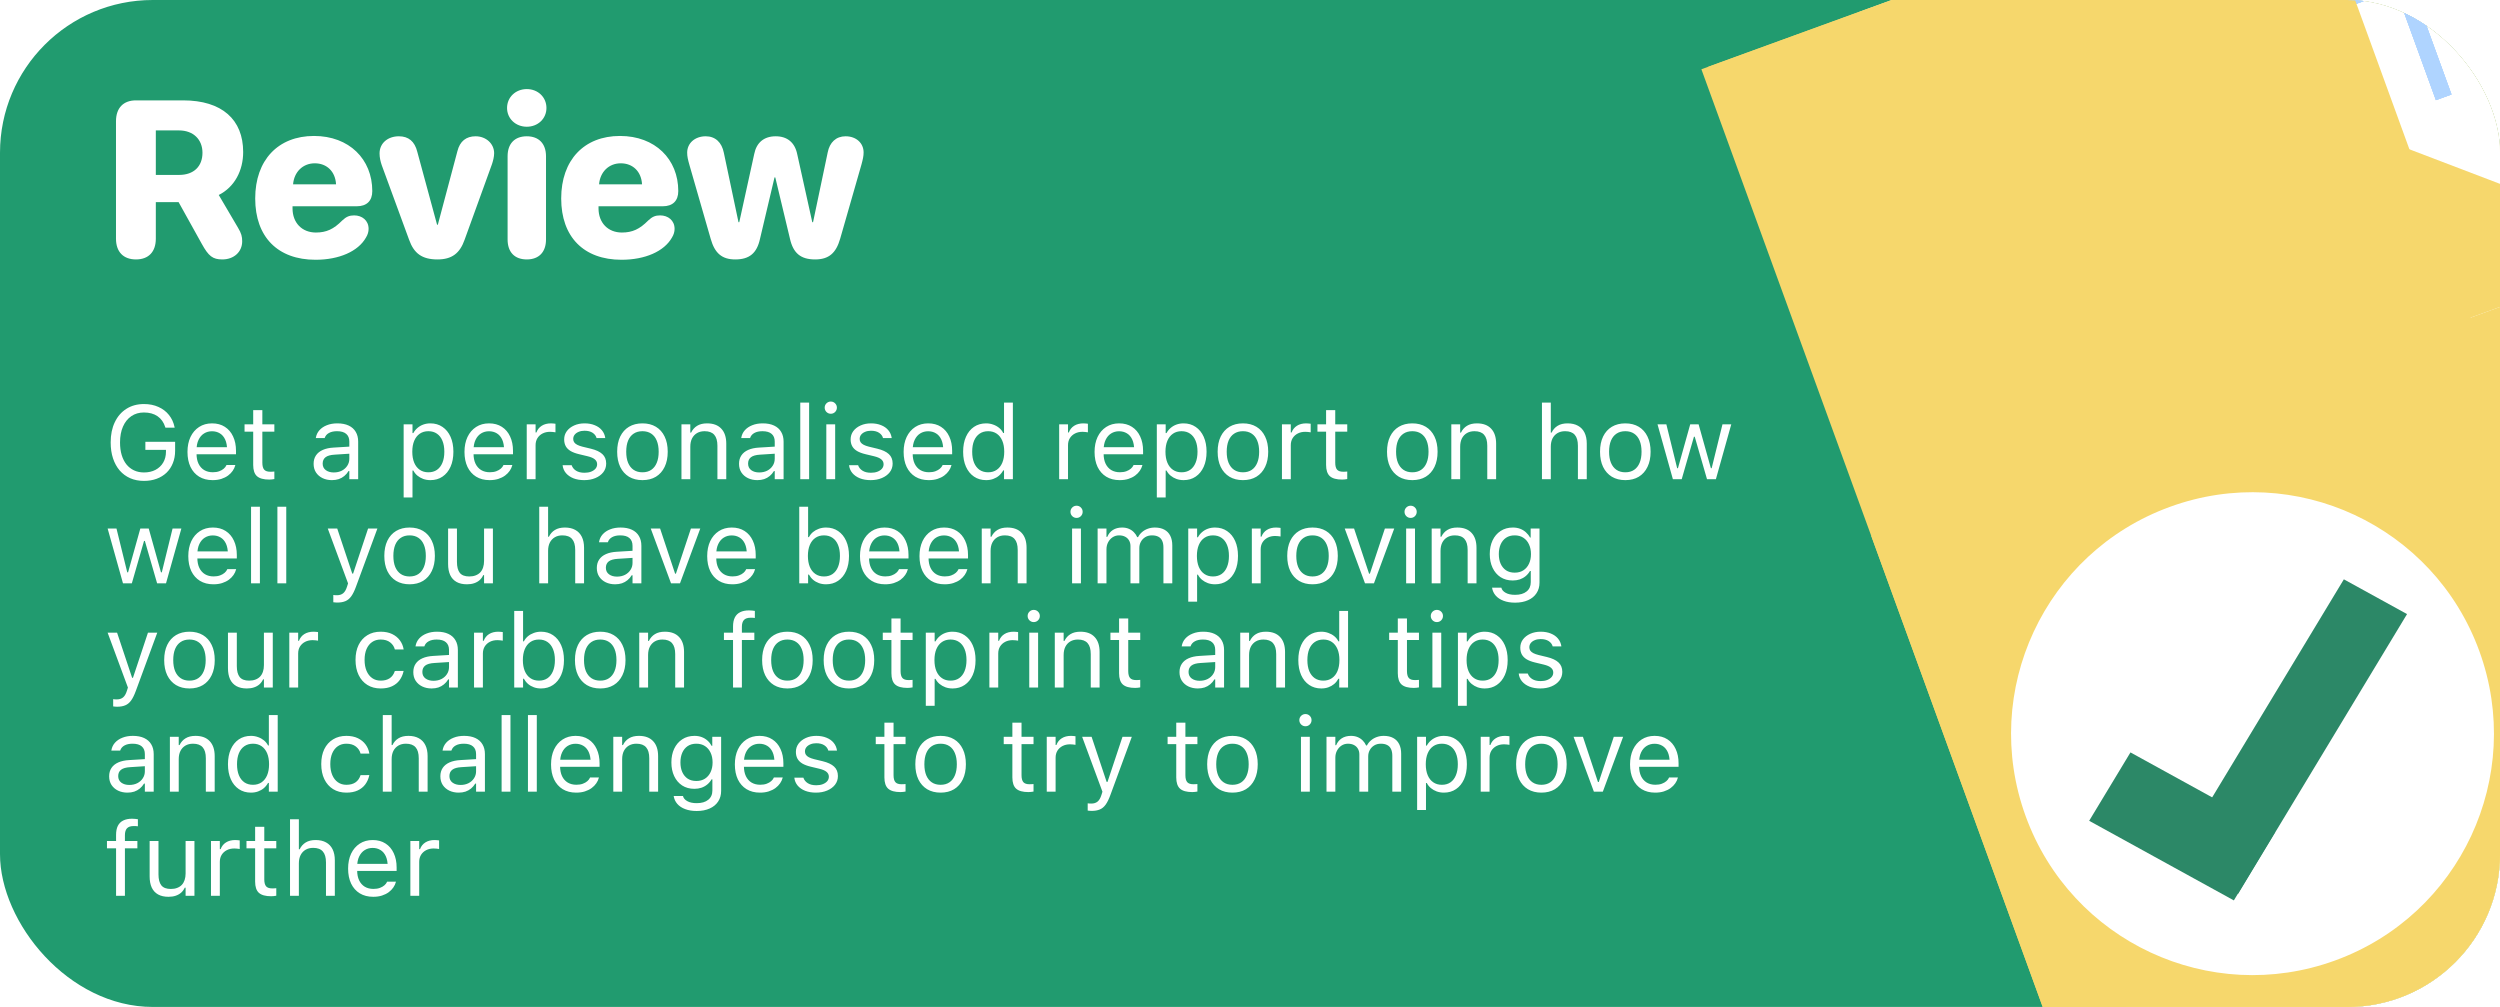 <svg width="360" height="145" viewBox="0 0 360 145" fill="none" xmlns="http://www.w3.org/2000/svg">
<g clip-path="url(#clip0_185_5334)">
<rect width="360" height="145" rx="22" fill="#219B6F"/>
<path d="M19.578 37.359C17.766 37.359 16.703 36.266 16.703 34.375V17.453C16.703 15.547 17.766 14.453 19.578 14.453H26.359C31.984 14.453 35.016 17.234 35.016 21.891C35.016 24.547 33.797 26.922 31.5 28.078L34.266 32.781C34.766 33.609 34.875 34.078 34.875 34.75C34.875 36.266 33.688 37.359 32.016 37.359C30.625 37.359 30.031 36.875 29.062 35.125L25.719 29.109H22.438V34.375C22.438 36.266 21.391 37.359 19.578 37.359ZM22.438 25.188H25.797C27.906 25.188 29.156 23.953 29.156 22C29.156 20.078 27.828 18.781 25.781 18.781H22.438V25.188ZM45.438 37.406C39.984 37.406 36.75 34.109 36.75 28.578C36.75 23.062 40.031 19.578 45.219 19.578C50.281 19.578 53.609 22.922 53.609 27.516C53.609 28.922 52.812 29.703 51.375 29.703H42.125V30.016C42.125 32.078 43.484 33.484 45.484 33.484C47 33.484 48.047 33 49.281 31.75C49.859 31.203 50.312 31.016 51 31.016C52.125 31.016 53.078 31.734 53.078 32.953C53.078 33.375 52.953 33.797 52.703 34.203C51.578 36.203 48.828 37.406 45.438 37.406ZM42.203 26.547H48.391C48.297 24.703 47.062 23.516 45.328 23.516C43.609 23.516 42.344 24.766 42.203 26.547ZM63 37.359C60.781 37.359 59.609 36.5 58.906 34.516L54.969 23.781C54.797 23.281 54.656 22.688 54.656 22.094C54.656 20.594 55.875 19.625 57.438 19.625C58.812 19.625 59.719 20.344 60.094 21.875L62.938 32.359H63.047L65.859 21.797C66.219 20.312 67.156 19.625 68.484 19.625C69.984 19.625 71.156 20.688 71.156 22.062C71.156 22.578 71 23.172 70.844 23.641L66.906 34.516C66.219 36.484 65.062 37.359 63 37.359ZM75.859 18.25C74.25 18.25 73.016 17.078 73.016 15.547C73.016 14 74.25 12.828 75.859 12.828C77.469 12.828 78.688 14 78.688 15.547C78.688 17.078 77.469 18.25 75.859 18.25ZM75.859 37.359C74.109 37.359 73.094 36.312 73.094 34.484V22.5C73.094 20.688 74.109 19.625 75.859 19.625C77.594 19.625 78.625 20.688 78.625 22.5V34.484C78.625 36.312 77.594 37.359 75.859 37.359ZM89.5 37.406C84.047 37.406 80.812 34.109 80.812 28.578C80.812 23.062 84.094 19.578 89.281 19.578C94.344 19.578 97.672 22.922 97.672 27.516C97.672 28.922 96.875 29.703 95.438 29.703H86.188V30.016C86.188 32.078 87.547 33.484 89.547 33.484C91.062 33.484 92.109 33 93.344 31.75C93.922 31.203 94.375 31.016 95.062 31.016C96.188 31.016 97.141 31.734 97.141 32.953C97.141 33.375 97.016 33.797 96.766 34.203C95.641 36.203 92.891 37.406 89.5 37.406ZM86.266 26.547H92.453C92.359 24.703 91.125 23.516 89.391 23.516C87.672 23.516 86.406 24.766 86.266 26.547ZM105.875 37.359C103.938 37.359 102.922 36.438 102.344 34.406L99.281 23.766C99.062 23 98.953 22.531 98.953 21.984C98.953 20.609 100.078 19.625 101.625 19.625C103 19.625 103.938 20.5 104.234 22L106.344 32H106.453L108.609 22.172C108.938 20.516 110.031 19.625 111.703 19.625C113.359 19.625 114.453 20.516 114.797 22.188L116.969 32H117.078L119.188 21.953C119.469 20.5 120.391 19.625 121.766 19.625C123.281 19.625 124.359 20.594 124.359 21.953C124.359 22.484 124.25 22.953 124.047 23.703L120.984 34.375C120.391 36.438 119.359 37.359 117.375 37.359C115.297 37.359 114.219 36.453 113.75 34.359L111.641 25.547H111.531L109.438 34.406C108.984 36.469 107.906 37.359 105.875 37.359Z" fill="white"/>
<g filter="url(#filter0_d_185_5334)">
<path d="M20.727 65.249C19.995 65.249 19.334 65.12 18.743 64.861C18.157 64.602 17.654 64.231 17.234 63.748C16.819 63.264 16.499 62.683 16.274 62.004C16.05 61.326 15.938 60.564 15.938 59.719V59.705C15.938 58.591 16.135 57.622 16.531 56.797C16.926 55.967 17.483 55.325 18.201 54.871C18.923 54.412 19.766 54.182 20.727 54.182C21.509 54.182 22.205 54.321 22.815 54.6C23.43 54.873 23.936 55.259 24.331 55.757C24.731 56.255 25 56.838 25.137 57.507L25.151 57.581H23.818L23.796 57.507C23.581 56.824 23.213 56.301 22.69 55.94C22.168 55.579 21.514 55.398 20.727 55.398C20.029 55.398 19.421 55.576 18.904 55.933C18.391 56.284 17.993 56.782 17.71 57.427C17.427 58.071 17.285 58.831 17.285 59.705V59.719C17.285 60.383 17.363 60.981 17.52 61.514C17.681 62.046 17.91 62.5 18.208 62.876C18.511 63.247 18.875 63.533 19.299 63.733C19.724 63.933 20.203 64.033 20.735 64.033C21.365 64.033 21.916 63.909 22.39 63.66C22.869 63.406 23.24 63.054 23.503 62.605C23.767 62.156 23.899 61.633 23.899 61.038V60.781H20.933V59.624H25.217V60.913C25.217 61.562 25.11 62.153 24.895 62.685C24.685 63.218 24.382 63.677 23.987 64.062C23.591 64.443 23.118 64.736 22.566 64.941C22.014 65.147 21.401 65.249 20.727 65.249ZM30.615 65.139C29.863 65.139 29.216 64.973 28.674 64.641C28.137 64.309 27.722 63.84 27.429 63.235C27.141 62.624 26.997 61.907 26.997 61.081V61.074C26.997 60.259 27.141 59.544 27.429 58.928C27.722 58.313 28.135 57.832 28.667 57.485C29.199 57.139 29.822 56.965 30.535 56.965C31.252 56.965 31.868 57.131 32.38 57.463C32.898 57.795 33.294 58.259 33.567 58.855C33.845 59.446 33.984 60.134 33.984 60.92V61.419H27.656V60.4H33.333L32.703 61.331V60.825C32.703 60.205 32.61 59.695 32.424 59.294C32.239 58.894 31.982 58.596 31.655 58.401C31.328 58.201 30.952 58.101 30.527 58.101C30.102 58.101 29.722 58.206 29.385 58.416C29.053 58.621 28.789 58.926 28.594 59.331C28.398 59.736 28.301 60.234 28.301 60.825V61.331C28.301 61.892 28.396 62.373 28.586 62.773C28.777 63.169 29.048 63.474 29.399 63.689C29.751 63.899 30.166 64.004 30.645 64.004C31.001 64.004 31.311 63.955 31.575 63.857C31.838 63.76 32.056 63.635 32.227 63.484C32.398 63.333 32.517 63.179 32.585 63.023L32.615 62.956H33.889L33.874 63.015C33.806 63.284 33.684 63.545 33.508 63.799C33.337 64.048 33.115 64.275 32.842 64.48C32.568 64.68 32.244 64.841 31.868 64.963C31.497 65.081 31.079 65.139 30.615 65.139ZM38.767 65.059C37.956 65.059 37.368 64.895 37.002 64.568C36.641 64.241 36.46 63.701 36.46 62.949V58.159H35.215V57.105H36.46V55.061H37.778V57.105H39.507V58.159H37.778V62.627C37.778 63.091 37.866 63.425 38.042 63.63C38.218 63.831 38.511 63.931 38.921 63.931C39.033 63.931 39.128 63.928 39.206 63.923C39.29 63.919 39.39 63.911 39.507 63.901V64.985C39.385 65.005 39.263 65.022 39.141 65.037C39.019 65.051 38.894 65.059 38.767 65.059ZM47.798 65.139C47.3 65.139 46.851 65.044 46.45 64.853C46.055 64.663 45.74 64.392 45.505 64.04C45.276 63.689 45.161 63.274 45.161 62.795V62.781C45.161 62.312 45.273 61.912 45.498 61.58C45.723 61.243 46.05 60.979 46.48 60.789C46.909 60.598 47.429 60.486 48.04 60.452L50.94 60.276V61.294L48.193 61.47C47.593 61.504 47.153 61.628 46.875 61.843C46.602 62.058 46.465 62.361 46.465 62.752V62.766C46.465 63.166 46.616 63.479 46.919 63.704C47.222 63.923 47.602 64.033 48.062 64.033C48.496 64.033 48.882 63.948 49.219 63.777C49.556 63.601 49.819 63.364 50.01 63.066C50.205 62.769 50.303 62.432 50.303 62.056V59.595C50.303 59.106 50.154 58.735 49.856 58.481C49.563 58.223 49.121 58.093 48.53 58.093C48.057 58.093 47.669 58.179 47.366 58.35C47.063 58.516 46.86 58.752 46.758 59.06L46.751 59.082H45.476L45.483 59.038C45.552 58.623 45.723 58.262 45.996 57.954C46.274 57.642 46.633 57.4 47.073 57.229C47.512 57.053 48.013 56.965 48.574 56.965C49.219 56.965 49.763 57.07 50.208 57.28C50.657 57.49 50.996 57.793 51.226 58.188C51.46 58.579 51.577 59.048 51.577 59.595V65H50.303V63.835H50.185C50.02 64.114 49.817 64.351 49.578 64.546C49.343 64.741 49.077 64.89 48.779 64.993C48.481 65.09 48.154 65.139 47.798 65.139ZM58.125 67.637V57.105H59.399V58.364H59.517C59.678 58.071 59.88 57.822 60.124 57.617C60.369 57.407 60.647 57.246 60.959 57.134C61.272 57.022 61.611 56.965 61.977 56.965C62.647 56.965 63.227 57.136 63.721 57.478C64.219 57.815 64.605 58.289 64.878 58.899C65.151 59.509 65.288 60.225 65.288 61.045V61.06C65.288 61.885 65.151 62.602 64.878 63.213C64.605 63.823 64.219 64.297 63.721 64.634C63.227 64.971 62.647 65.139 61.977 65.139C61.616 65.139 61.274 65.083 60.952 64.971C60.635 64.853 60.352 64.692 60.102 64.487C59.858 64.282 59.663 64.038 59.517 63.755H59.399V67.637H58.125ZM61.685 64.011C62.168 64.011 62.581 63.894 62.922 63.66C63.264 63.42 63.525 63.081 63.706 62.642C63.892 62.197 63.984 61.67 63.984 61.06V61.045C63.984 60.43 63.892 59.902 63.706 59.463C63.525 59.023 63.264 58.687 62.922 58.452C62.581 58.213 62.168 58.093 61.685 58.093C61.206 58.093 60.794 58.213 60.447 58.452C60.1 58.691 59.834 59.031 59.648 59.47C59.463 59.91 59.37 60.435 59.37 61.045V61.06C59.37 61.665 59.463 62.19 59.648 62.634C59.834 63.074 60.1 63.413 60.447 63.652C60.794 63.892 61.206 64.011 61.685 64.011ZM70.503 65.139C69.751 65.139 69.104 64.973 68.562 64.641C68.025 64.309 67.61 63.84 67.317 63.235C67.029 62.624 66.885 61.907 66.885 61.081V61.074C66.885 60.259 67.029 59.544 67.317 58.928C67.61 58.313 68.022 57.832 68.555 57.485C69.087 57.139 69.71 56.965 70.422 56.965C71.14 56.965 71.755 57.131 72.268 57.463C72.786 57.795 73.181 58.259 73.455 58.855C73.733 59.446 73.872 60.134 73.872 60.92V61.419H67.544V60.4H73.22L72.59 61.331V60.825C72.59 60.205 72.498 59.695 72.312 59.294C72.126 58.894 71.87 58.596 71.543 58.401C71.216 58.201 70.84 58.101 70.415 58.101C69.99 58.101 69.609 58.206 69.272 58.416C68.94 58.621 68.677 58.926 68.481 59.331C68.286 59.736 68.189 60.234 68.189 60.825V61.331C68.189 61.892 68.284 62.373 68.474 62.773C68.665 63.169 68.936 63.474 69.287 63.689C69.639 63.899 70.054 64.004 70.532 64.004C70.889 64.004 71.199 63.955 71.462 63.857C71.726 63.76 71.943 63.635 72.114 63.484C72.285 63.333 72.405 63.179 72.473 63.023L72.502 62.956H73.777L73.762 63.015C73.694 63.284 73.572 63.545 73.396 63.799C73.225 64.048 73.003 64.275 72.73 64.48C72.456 64.68 72.131 64.841 71.755 64.963C71.384 65.081 70.967 65.139 70.503 65.139ZM75.85 65V57.105H77.124V58.276H77.241C77.393 57.861 77.649 57.539 78.01 57.31C78.372 57.08 78.818 56.965 79.351 56.965C79.473 56.965 79.592 56.973 79.71 56.987C79.832 56.997 79.924 57.007 79.988 57.017V58.254C79.856 58.23 79.727 58.213 79.6 58.203C79.478 58.188 79.346 58.181 79.204 58.181C78.799 58.181 78.44 58.262 78.127 58.423C77.815 58.584 77.568 58.809 77.388 59.097C77.212 59.385 77.124 59.722 77.124 60.107V65H75.85ZM84.126 65.139C83.54 65.139 83.022 65.051 82.573 64.876C82.124 64.695 81.763 64.443 81.489 64.121C81.221 63.799 81.062 63.42 81.013 62.986H82.317C82.424 63.313 82.634 63.577 82.947 63.777C83.259 63.977 83.667 64.077 84.17 64.077C84.526 64.077 84.839 64.026 85.107 63.923C85.381 63.816 85.596 63.672 85.752 63.491C85.908 63.306 85.986 63.093 85.986 62.854V62.839C85.986 62.571 85.879 62.344 85.664 62.158C85.449 61.968 85.098 61.814 84.609 61.697L83.386 61.404C82.893 61.287 82.488 61.135 82.17 60.95C81.853 60.759 81.619 60.527 81.467 60.254C81.316 59.976 81.24 59.648 81.24 59.273V59.265C81.24 58.826 81.367 58.433 81.621 58.086C81.88 57.739 82.231 57.466 82.676 57.266C83.12 57.065 83.621 56.965 84.177 56.965C84.729 56.965 85.217 57.053 85.642 57.229C86.072 57.4 86.416 57.644 86.675 57.961C86.939 58.279 87.1 58.652 87.158 59.082H85.906C85.823 58.77 85.632 58.516 85.335 58.32C85.037 58.125 84.648 58.027 84.17 58.027C83.857 58.027 83.579 58.079 83.335 58.181C83.091 58.279 82.898 58.416 82.756 58.591C82.615 58.767 82.544 58.972 82.544 59.206V59.221C82.544 59.397 82.59 59.553 82.683 59.69C82.776 59.827 82.92 59.946 83.115 60.049C83.311 60.151 83.562 60.242 83.87 60.32L85.085 60.613C85.828 60.794 86.379 61.052 86.741 61.389C87.107 61.726 87.29 62.178 87.29 62.744V62.759C87.29 63.227 87.151 63.643 86.873 64.004C86.594 64.36 86.216 64.639 85.737 64.839C85.264 65.039 84.727 65.139 84.126 65.139ZM92.512 65.139C91.765 65.139 91.118 64.976 90.571 64.648C90.029 64.316 89.609 63.845 89.311 63.235C89.019 62.624 88.872 61.899 88.872 61.06V61.045C88.872 60.2 89.019 59.473 89.311 58.862C89.609 58.252 90.029 57.783 90.571 57.456C91.118 57.129 91.765 56.965 92.512 56.965C93.264 56.965 93.911 57.129 94.453 57.456C94.995 57.783 95.413 58.252 95.706 58.862C96.003 59.473 96.152 60.2 96.152 61.045V61.06C96.152 61.899 96.003 62.624 95.706 63.235C95.413 63.845 94.995 64.316 94.453 64.648C93.911 64.976 93.264 65.139 92.512 65.139ZM92.512 64.011C93.01 64.011 93.433 63.894 93.779 63.66C94.126 63.425 94.39 63.088 94.57 62.649C94.756 62.209 94.849 61.68 94.849 61.06V61.045C94.849 60.42 94.756 59.888 94.57 59.448C94.39 59.009 94.126 58.674 93.779 58.445C93.433 58.21 93.01 58.093 92.512 58.093C92.014 58.093 91.592 58.21 91.245 58.445C90.898 58.674 90.632 59.009 90.447 59.448C90.266 59.888 90.176 60.42 90.176 61.045V61.06C90.176 61.68 90.266 62.209 90.447 62.649C90.632 63.088 90.898 63.425 91.245 63.66C91.592 63.894 92.014 64.011 92.512 64.011ZM98.13 65V57.105H99.404V58.291H99.522C99.722 57.871 100.01 57.546 100.386 57.317C100.762 57.083 101.24 56.965 101.821 56.965C102.71 56.965 103.391 57.219 103.865 57.727C104.343 58.23 104.583 58.95 104.583 59.888V65H103.308V60.195C103.308 59.482 103.157 58.955 102.854 58.613C102.556 58.267 102.092 58.093 101.462 58.093C101.042 58.093 100.679 58.184 100.371 58.364C100.063 58.545 99.824 58.801 99.653 59.133C99.487 59.465 99.404 59.863 99.404 60.327V65H98.13ZM109.058 65.139C108.56 65.139 108.11 65.044 107.71 64.853C107.314 64.663 107 64.392 106.765 64.04C106.536 63.689 106.421 63.274 106.421 62.795V62.781C106.421 62.312 106.533 61.912 106.758 61.58C106.982 61.243 107.31 60.979 107.739 60.789C108.169 60.598 108.689 60.486 109.299 60.452L112.2 60.276V61.294L109.453 61.47C108.853 61.504 108.413 61.628 108.135 61.843C107.861 62.058 107.725 62.361 107.725 62.752V62.766C107.725 63.166 107.876 63.479 108.179 63.704C108.481 63.923 108.862 64.033 109.321 64.033C109.756 64.033 110.142 63.948 110.479 63.777C110.815 63.601 111.079 63.364 111.27 63.066C111.465 62.769 111.562 62.432 111.562 62.056V59.595C111.562 59.106 111.414 58.735 111.116 58.481C110.823 58.223 110.381 58.093 109.79 58.093C109.316 58.093 108.928 58.179 108.625 58.35C108.323 58.516 108.12 58.752 108.018 59.06L108.01 59.082H106.736L106.743 59.038C106.812 58.623 106.982 58.262 107.256 57.954C107.534 57.642 107.893 57.4 108.333 57.229C108.772 57.053 109.272 56.965 109.834 56.965C110.479 56.965 111.023 57.07 111.467 57.28C111.917 57.49 112.256 57.793 112.485 58.188C112.72 58.579 112.837 59.048 112.837 59.595V65H111.562V63.835H111.445C111.279 64.114 111.077 64.351 110.837 64.546C110.603 64.741 110.337 64.89 110.039 64.993C109.741 65.09 109.414 65.139 109.058 65.139ZM115.239 65V53.97H116.514V65H115.239ZM118.989 65V57.105H120.264V65H118.989ZM119.634 55.581C119.395 55.581 119.187 55.496 119.011 55.325C118.84 55.149 118.755 54.941 118.755 54.702C118.755 54.458 118.84 54.251 119.011 54.08C119.187 53.909 119.395 53.823 119.634 53.823C119.878 53.823 120.085 53.909 120.256 54.08C120.427 54.251 120.513 54.458 120.513 54.702C120.513 54.941 120.427 55.149 120.256 55.325C120.085 55.496 119.878 55.581 119.634 55.581ZM125.376 65.139C124.79 65.139 124.272 65.051 123.823 64.876C123.374 64.695 123.013 64.443 122.739 64.121C122.471 63.799 122.312 63.42 122.263 62.986H123.567C123.674 63.313 123.884 63.577 124.197 63.777C124.509 63.977 124.917 64.077 125.42 64.077C125.776 64.077 126.089 64.026 126.357 63.923C126.631 63.816 126.846 63.672 127.002 63.491C127.158 63.306 127.236 63.093 127.236 62.854V62.839C127.236 62.571 127.129 62.344 126.914 62.158C126.699 61.968 126.348 61.814 125.859 61.697L124.636 61.404C124.143 61.287 123.738 61.135 123.42 60.95C123.103 60.759 122.869 60.527 122.717 60.254C122.566 59.976 122.49 59.648 122.49 59.273V59.265C122.49 58.826 122.617 58.433 122.871 58.086C123.13 57.739 123.481 57.466 123.926 57.266C124.37 57.065 124.871 56.965 125.427 56.965C125.979 56.965 126.467 57.053 126.892 57.229C127.322 57.4 127.666 57.644 127.925 57.961C128.188 58.279 128.35 58.652 128.408 59.082H127.156C127.073 58.77 126.882 58.516 126.584 58.32C126.287 58.125 125.898 58.027 125.42 58.027C125.107 58.027 124.829 58.079 124.585 58.181C124.341 58.279 124.148 58.416 124.006 58.591C123.865 58.767 123.794 58.972 123.794 59.206V59.221C123.794 59.397 123.84 59.553 123.933 59.69C124.026 59.827 124.17 59.946 124.365 60.049C124.561 60.151 124.812 60.242 125.12 60.32L126.335 60.613C127.078 60.794 127.629 61.052 127.991 61.389C128.357 61.726 128.54 62.178 128.54 62.744V62.759C128.54 63.227 128.401 63.643 128.123 64.004C127.844 64.36 127.466 64.639 126.987 64.839C126.514 65.039 125.977 65.139 125.376 65.139ZM133.74 65.139C132.988 65.139 132.341 64.973 131.799 64.641C131.262 64.309 130.847 63.84 130.554 63.235C130.266 62.624 130.122 61.907 130.122 61.081V61.074C130.122 60.259 130.266 59.544 130.554 58.928C130.847 58.313 131.26 57.832 131.792 57.485C132.324 57.139 132.947 56.965 133.66 56.965C134.377 56.965 134.993 57.131 135.505 57.463C136.023 57.795 136.418 58.259 136.692 58.855C136.97 59.446 137.109 60.134 137.109 60.92V61.419H130.781V60.4H136.458L135.828 61.331V60.825C135.828 60.205 135.735 59.695 135.549 59.294C135.364 58.894 135.107 58.596 134.78 58.401C134.453 58.201 134.077 58.101 133.652 58.101C133.228 58.101 132.847 58.206 132.51 58.416C132.178 58.621 131.914 58.926 131.719 59.331C131.523 59.736 131.426 60.234 131.426 60.825V61.331C131.426 61.892 131.521 62.373 131.711 62.773C131.902 63.169 132.173 63.474 132.524 63.689C132.876 63.899 133.291 64.004 133.77 64.004C134.126 64.004 134.436 63.955 134.7 63.857C134.963 63.76 135.181 63.635 135.352 63.484C135.522 63.333 135.642 63.179 135.71 63.023L135.74 62.956H137.014L137 63.015C136.931 63.284 136.809 63.545 136.633 63.799C136.462 64.048 136.24 64.275 135.967 64.48C135.693 64.68 135.369 64.841 134.993 64.963C134.622 65.081 134.204 65.139 133.74 65.139ZM142.002 65.139C141.338 65.139 140.757 64.971 140.259 64.634C139.761 64.297 139.375 63.823 139.102 63.213C138.828 62.598 138.691 61.88 138.691 61.06V61.045C138.691 60.22 138.828 59.502 139.102 58.892C139.375 58.281 139.758 57.808 140.251 57.471C140.75 57.134 141.333 56.965 142.002 56.965C142.363 56.965 142.703 57.024 143.02 57.141C143.342 57.253 143.628 57.412 143.877 57.617C144.126 57.822 144.321 58.066 144.463 58.35H144.58V53.97H145.854V65H144.58V63.74H144.463C144.302 64.033 144.099 64.285 143.855 64.495C143.611 64.7 143.333 64.858 143.02 64.971C142.708 65.083 142.368 65.139 142.002 65.139ZM142.295 64.011C142.773 64.011 143.186 63.892 143.533 63.652C143.879 63.413 144.146 63.074 144.331 62.634C144.517 62.19 144.609 61.665 144.609 61.06V61.045C144.609 60.435 144.517 59.91 144.331 59.47C144.146 59.031 143.879 58.691 143.533 58.452C143.186 58.213 142.773 58.093 142.295 58.093C141.816 58.093 141.404 58.213 141.057 58.452C140.715 58.687 140.452 59.023 140.266 59.463C140.085 59.902 139.995 60.43 139.995 61.045V61.06C139.995 61.67 140.085 62.197 140.266 62.642C140.452 63.081 140.715 63.42 141.057 63.66C141.404 63.894 141.816 64.011 142.295 64.011ZM152.52 65V57.105H153.794V58.276H153.911C154.062 57.861 154.319 57.539 154.68 57.31C155.042 57.08 155.488 56.965 156.021 56.965C156.143 56.965 156.262 56.973 156.379 56.987C156.501 56.997 156.594 57.007 156.658 57.017V58.254C156.526 58.23 156.396 58.213 156.27 58.203C156.147 58.188 156.016 58.181 155.874 58.181C155.469 58.181 155.11 58.262 154.797 58.423C154.485 58.584 154.238 58.809 154.058 59.097C153.882 59.385 153.794 59.722 153.794 60.107V65H152.52ZM161.235 65.139C160.483 65.139 159.836 64.973 159.294 64.641C158.757 64.309 158.342 63.84 158.049 63.235C157.761 62.624 157.617 61.907 157.617 61.081V61.074C157.617 60.259 157.761 59.544 158.049 58.928C158.342 58.313 158.755 57.832 159.287 57.485C159.819 57.139 160.442 56.965 161.155 56.965C161.873 56.965 162.488 57.131 163 57.463C163.518 57.795 163.914 58.259 164.187 58.855C164.465 59.446 164.604 60.134 164.604 60.92V61.419H158.276V60.4H163.953L163.323 61.331V60.825C163.323 60.205 163.23 59.695 163.044 59.294C162.859 58.894 162.603 58.596 162.275 58.401C161.948 58.201 161.572 58.101 161.147 58.101C160.723 58.101 160.342 58.206 160.005 58.416C159.673 58.621 159.409 58.926 159.214 59.331C159.019 59.736 158.921 60.234 158.921 60.825V61.331C158.921 61.892 159.016 62.373 159.207 62.773C159.397 63.169 159.668 63.474 160.02 63.689C160.371 63.899 160.786 64.004 161.265 64.004C161.621 64.004 161.931 63.955 162.195 63.857C162.458 63.76 162.676 63.635 162.847 63.484C163.018 63.333 163.137 63.179 163.206 63.023L163.235 62.956H164.509L164.495 63.015C164.426 63.284 164.304 63.545 164.128 63.799C163.958 64.048 163.735 64.275 163.462 64.48C163.188 64.68 162.864 64.841 162.488 64.963C162.117 65.081 161.699 65.139 161.235 65.139ZM166.582 67.637V57.105H167.856V58.364H167.974C168.135 58.071 168.337 57.822 168.582 57.617C168.826 57.407 169.104 57.246 169.417 57.134C169.729 57.022 170.068 56.965 170.435 56.965C171.104 56.965 171.685 57.136 172.178 57.478C172.676 57.815 173.062 58.289 173.335 58.899C173.608 59.509 173.745 60.225 173.745 61.045V61.06C173.745 61.885 173.608 62.602 173.335 63.213C173.062 63.823 172.676 64.297 172.178 64.634C171.685 64.971 171.104 65.139 170.435 65.139C170.073 65.139 169.731 65.083 169.409 64.971C169.092 64.853 168.809 64.692 168.56 64.487C168.315 64.282 168.12 64.038 167.974 63.755H167.856V67.637H166.582ZM170.142 64.011C170.625 64.011 171.038 63.894 171.379 63.66C171.721 63.42 171.982 63.081 172.163 62.642C172.349 62.197 172.441 61.67 172.441 61.06V61.045C172.441 60.43 172.349 59.902 172.163 59.463C171.982 59.023 171.721 58.687 171.379 58.452C171.038 58.213 170.625 58.093 170.142 58.093C169.663 58.093 169.25 58.213 168.904 58.452C168.557 58.691 168.291 59.031 168.105 59.47C167.92 59.91 167.827 60.435 167.827 61.045V61.06C167.827 61.665 167.92 62.19 168.105 62.634C168.291 63.074 168.557 63.413 168.904 63.652C169.25 63.892 169.663 64.011 170.142 64.011ZM178.982 65.139C178.235 65.139 177.588 64.976 177.041 64.648C176.499 64.316 176.079 63.845 175.781 63.235C175.488 62.624 175.342 61.899 175.342 61.06V61.045C175.342 60.2 175.488 59.473 175.781 58.862C176.079 58.252 176.499 57.783 177.041 57.456C177.588 57.129 178.235 56.965 178.982 56.965C179.734 56.965 180.381 57.129 180.923 57.456C181.465 57.783 181.882 58.252 182.175 58.862C182.473 59.473 182.622 60.2 182.622 61.045V61.06C182.622 61.899 182.473 62.624 182.175 63.235C181.882 63.845 181.465 64.316 180.923 64.648C180.381 64.976 179.734 65.139 178.982 65.139ZM178.982 64.011C179.48 64.011 179.902 63.894 180.249 63.66C180.596 63.425 180.859 63.088 181.04 62.649C181.226 62.209 181.318 61.68 181.318 61.06V61.045C181.318 60.42 181.226 59.888 181.04 59.448C180.859 59.009 180.596 58.674 180.249 58.445C179.902 58.21 179.48 58.093 178.982 58.093C178.484 58.093 178.062 58.21 177.715 58.445C177.368 58.674 177.102 59.009 176.917 59.448C176.736 59.888 176.646 60.42 176.646 61.045V61.06C176.646 61.68 176.736 62.209 176.917 62.649C177.102 63.088 177.368 63.425 177.715 63.66C178.062 63.894 178.484 64.011 178.982 64.011ZM184.6 65V57.105H185.874V58.276H185.991C186.143 57.861 186.399 57.539 186.76 57.31C187.122 57.08 187.568 56.965 188.101 56.965C188.223 56.965 188.342 56.973 188.459 56.987C188.582 56.997 188.674 57.007 188.738 57.017V58.254C188.606 58.23 188.477 58.213 188.35 58.203C188.228 58.188 188.096 58.181 187.954 58.181C187.549 58.181 187.19 58.262 186.877 58.423C186.565 58.584 186.318 58.809 186.138 59.097C185.962 59.385 185.874 59.722 185.874 60.107V65H184.6ZM193.264 65.059C192.454 65.059 191.865 64.895 191.499 64.568C191.138 64.241 190.957 63.701 190.957 62.949V58.159H189.712V57.105H190.957V55.061H192.275V57.105H194.004V58.159H192.275V62.627C192.275 63.091 192.363 63.425 192.539 63.63C192.715 63.831 193.008 63.931 193.418 63.931C193.53 63.931 193.625 63.928 193.704 63.923C193.787 63.919 193.887 63.911 194.004 63.901V64.985C193.882 65.005 193.76 65.022 193.638 65.037C193.516 65.051 193.391 65.059 193.264 65.059ZM203.372 65.139C202.625 65.139 201.978 64.976 201.431 64.648C200.889 64.316 200.469 63.845 200.171 63.235C199.878 62.624 199.731 61.899 199.731 61.06V61.045C199.731 60.2 199.878 59.473 200.171 58.862C200.469 58.252 200.889 57.783 201.431 57.456C201.978 57.129 202.625 56.965 203.372 56.965C204.124 56.965 204.771 57.129 205.312 57.456C205.854 57.783 206.272 58.252 206.565 58.862C206.863 59.473 207.012 60.2 207.012 61.045V61.06C207.012 61.899 206.863 62.624 206.565 63.235C206.272 63.845 205.854 64.316 205.312 64.648C204.771 64.976 204.124 65.139 203.372 65.139ZM203.372 64.011C203.87 64.011 204.292 63.894 204.639 63.66C204.985 63.425 205.249 63.088 205.43 62.649C205.615 62.209 205.708 61.68 205.708 61.06V61.045C205.708 60.42 205.615 59.888 205.43 59.448C205.249 59.009 204.985 58.674 204.639 58.445C204.292 58.21 203.87 58.093 203.372 58.093C202.874 58.093 202.451 58.21 202.104 58.445C201.758 58.674 201.492 59.009 201.306 59.448C201.125 59.888 201.035 60.42 201.035 61.045V61.06C201.035 61.68 201.125 62.209 201.306 62.649C201.492 63.088 201.758 63.425 202.104 63.66C202.451 63.894 202.874 64.011 203.372 64.011ZM208.989 65V57.105H210.264V58.291H210.381C210.581 57.871 210.869 57.546 211.245 57.317C211.621 57.083 212.1 56.965 212.681 56.965C213.569 56.965 214.25 57.219 214.724 57.727C215.203 58.23 215.442 58.95 215.442 59.888V65H214.167V60.195C214.167 59.482 214.016 58.955 213.713 58.613C213.416 58.267 212.952 58.093 212.322 58.093C211.902 58.093 211.538 58.184 211.23 58.364C210.923 58.545 210.684 58.801 210.513 59.133C210.347 59.465 210.264 59.863 210.264 60.327V65H208.989ZM222.041 65V53.97H223.315V58.291H223.433C223.633 57.871 223.921 57.546 224.297 57.317C224.673 57.083 225.151 56.965 225.732 56.965C226.323 56.965 226.824 57.08 227.234 57.31C227.644 57.534 227.957 57.864 228.171 58.298C228.386 58.733 228.494 59.263 228.494 59.888V65H227.219V60.195C227.219 59.482 227.068 58.955 226.765 58.613C226.467 58.267 226.003 58.093 225.374 58.093C224.954 58.093 224.59 58.184 224.282 58.364C223.975 58.545 223.735 58.801 223.564 59.133C223.398 59.465 223.315 59.863 223.315 60.327V65H222.041ZM234.045 65.139C233.298 65.139 232.651 64.976 232.104 64.648C231.562 64.316 231.143 63.845 230.845 63.235C230.552 62.624 230.405 61.899 230.405 61.06V61.045C230.405 60.2 230.552 59.473 230.845 58.862C231.143 58.252 231.562 57.783 232.104 57.456C232.651 57.129 233.298 56.965 234.045 56.965C234.797 56.965 235.444 57.129 235.986 57.456C236.528 57.783 236.946 58.252 237.239 58.862C237.537 59.473 237.686 60.2 237.686 61.045V61.06C237.686 61.899 237.537 62.624 237.239 63.235C236.946 63.845 236.528 64.316 235.986 64.648C235.444 64.976 234.797 65.139 234.045 65.139ZM234.045 64.011C234.543 64.011 234.966 63.894 235.312 63.66C235.659 63.425 235.923 63.088 236.104 62.649C236.289 62.209 236.382 61.68 236.382 61.06V61.045C236.382 60.42 236.289 59.888 236.104 59.448C235.923 59.009 235.659 58.674 235.312 58.445C234.966 58.21 234.543 58.093 234.045 58.093C233.547 58.093 233.125 58.21 232.778 58.445C232.432 58.674 232.166 59.009 231.98 59.448C231.799 59.888 231.709 60.42 231.709 61.045V61.06C231.709 61.68 231.799 62.209 231.98 62.649C232.166 63.088 232.432 63.425 232.778 63.66C233.125 63.894 233.547 64.011 234.045 64.011ZM240.894 65L238.682 57.105H239.956L241.509 63.418H241.626L243.391 57.105H244.6L246.365 63.418H246.482L248.035 57.105H249.302L247.09 65H245.808L244.043 58.892H243.926L242.168 65H240.894ZM17.71 80L15.498 72.105H16.773L18.325 78.418H18.442L20.207 72.105H21.416L23.181 78.418H23.298L24.851 72.105H26.118L23.906 80H22.625L20.859 73.892H20.742L18.984 80H17.71ZM30.732 80.139C29.98 80.139 29.334 79.973 28.791 79.641C28.254 79.309 27.839 78.84 27.546 78.235C27.258 77.624 27.114 76.907 27.114 76.082V76.074C27.114 75.259 27.258 74.543 27.546 73.928C27.839 73.313 28.252 72.832 28.784 72.485C29.316 72.139 29.939 71.965 30.652 71.965C31.37 71.965 31.985 72.131 32.498 72.463C33.015 72.795 33.411 73.259 33.684 73.855C33.962 74.446 34.102 75.134 34.102 75.92V76.418H27.773V75.4H33.45L32.82 76.331V75.825C32.82 75.205 32.727 74.695 32.541 74.294C32.356 73.894 32.1 73.596 31.773 73.401C31.445 73.201 31.069 73.101 30.645 73.101C30.22 73.101 29.839 73.206 29.502 73.415C29.17 73.621 28.906 73.926 28.711 74.331C28.516 74.736 28.418 75.234 28.418 75.825V76.331C28.418 76.892 28.513 77.373 28.704 77.773C28.894 78.169 29.165 78.474 29.517 78.689C29.868 78.899 30.283 79.004 30.762 79.004C31.118 79.004 31.428 78.955 31.692 78.857C31.956 78.76 32.173 78.635 32.344 78.484C32.515 78.332 32.634 78.179 32.703 78.022L32.732 77.957H34.006L33.992 78.015C33.923 78.284 33.801 78.545 33.626 78.799C33.455 79.048 33.232 79.275 32.959 79.48C32.685 79.68 32.361 79.841 31.985 79.963C31.614 80.081 31.196 80.139 30.732 80.139ZM36.152 80V68.97H37.427V80H36.152ZM39.946 80V68.97H41.221V80H39.946ZM48.56 82.769C48.477 82.769 48.384 82.764 48.281 82.754C48.179 82.749 48.084 82.739 47.996 82.725V81.677C48.074 81.692 48.159 81.702 48.252 81.707C48.345 81.711 48.435 81.714 48.523 81.714C48.884 81.714 49.18 81.621 49.409 81.436C49.644 81.25 49.831 80.93 49.973 80.476L50.12 80.007L47.197 72.105H48.56L50.991 79.399L50.486 78.601H51.086L50.581 79.399L53.005 72.105H54.346L51.262 80.483C51.047 81.074 50.82 81.536 50.581 81.868C50.342 82.2 50.061 82.432 49.739 82.564C49.421 82.7 49.028 82.769 48.56 82.769ZM58.982 80.139C58.235 80.139 57.588 79.976 57.041 79.648C56.499 79.316 56.079 78.845 55.781 78.235C55.488 77.624 55.342 76.899 55.342 76.06V76.045C55.342 75.2 55.488 74.473 55.781 73.862C56.079 73.252 56.499 72.783 57.041 72.456C57.588 72.129 58.235 71.965 58.982 71.965C59.734 71.965 60.381 72.129 60.923 72.456C61.465 72.783 61.882 73.252 62.175 73.862C62.473 74.473 62.622 75.2 62.622 76.045V76.06C62.622 76.899 62.473 77.624 62.175 78.235C61.882 78.845 61.465 79.316 60.923 79.648C60.381 79.976 59.734 80.139 58.982 80.139ZM58.982 79.011C59.48 79.011 59.902 78.894 60.249 78.66C60.596 78.425 60.859 78.088 61.04 77.649C61.226 77.21 61.318 76.68 61.318 76.06V76.045C61.318 75.42 61.226 74.888 61.04 74.448C60.859 74.009 60.596 73.674 60.249 73.445C59.902 73.21 59.48 73.093 58.982 73.093C58.484 73.093 58.062 73.21 57.715 73.445C57.368 73.674 57.102 74.009 56.916 74.448C56.736 74.888 56.645 75.42 56.645 76.045V76.06C56.645 76.68 56.736 77.21 56.916 77.649C57.102 78.088 57.368 78.425 57.715 78.66C58.062 78.894 58.484 79.011 58.982 79.011ZM67.244 80.139C66.648 80.139 66.147 80.027 65.742 79.802C65.337 79.573 65.032 79.241 64.827 78.806C64.626 78.367 64.526 77.837 64.526 77.217V72.105H65.801V76.909C65.801 77.617 65.938 78.144 66.211 78.491C66.489 78.838 66.943 79.011 67.573 79.011C67.92 79.011 68.225 78.96 68.489 78.857C68.757 78.755 68.982 78.608 69.163 78.418C69.343 78.223 69.478 77.988 69.565 77.715C69.658 77.436 69.705 77.124 69.705 76.777V72.105H70.979V80H69.705V78.821H69.587C69.46 79.099 69.287 79.338 69.067 79.539C68.848 79.734 68.584 79.883 68.276 79.985C67.974 80.088 67.629 80.139 67.244 80.139ZM77.651 80V68.97H78.926V73.291H79.043C79.243 72.871 79.531 72.546 79.907 72.317C80.283 72.082 80.762 71.965 81.343 71.965C81.934 71.965 82.434 72.08 82.844 72.31C83.254 72.534 83.567 72.864 83.782 73.298C83.997 73.733 84.104 74.263 84.104 74.888V80H82.83V75.195C82.83 74.482 82.678 73.955 82.376 73.613C82.078 73.267 81.614 73.093 80.984 73.093C80.564 73.093 80.2 73.184 79.893 73.364C79.585 73.545 79.346 73.801 79.175 74.133C79.009 74.465 78.926 74.863 78.926 75.327V80H77.651ZM88.579 80.139C88.081 80.139 87.632 80.044 87.231 79.853C86.836 79.663 86.521 79.392 86.287 79.04C86.057 78.689 85.942 78.274 85.942 77.795V77.781C85.942 77.312 86.055 76.912 86.279 76.58C86.504 76.243 86.831 75.979 87.261 75.789C87.69 75.598 88.21 75.486 88.821 75.452L91.721 75.276V76.294L88.975 76.47C88.374 76.504 87.935 76.628 87.656 76.843C87.383 77.058 87.246 77.361 87.246 77.751V77.766C87.246 78.166 87.397 78.479 87.7 78.704C88.003 78.923 88.384 79.033 88.843 79.033C89.277 79.033 89.663 78.948 90 78.777C90.337 78.601 90.601 78.364 90.791 78.066C90.986 77.769 91.084 77.432 91.084 77.056V74.595C91.084 74.106 90.935 73.735 90.637 73.481C90.344 73.223 89.902 73.093 89.311 73.093C88.838 73.093 88.45 73.179 88.147 73.35C87.844 73.516 87.642 73.752 87.539 74.06L87.532 74.082H86.257L86.265 74.038C86.333 73.623 86.504 73.262 86.777 72.954C87.056 72.642 87.415 72.4 87.854 72.229C88.293 72.053 88.794 71.965 89.356 71.965C90 71.965 90.544 72.07 90.989 72.28C91.438 72.49 91.777 72.793 92.007 73.189C92.241 73.579 92.358 74.048 92.358 74.595V80H91.084V78.835H90.967C90.801 79.114 90.598 79.351 90.359 79.546C90.124 79.741 89.858 79.89 89.561 79.993C89.263 80.09 88.936 80.139 88.579 80.139ZM96.628 80L93.706 72.105H95.054L97.214 78.608H97.332L99.492 72.105H100.84L97.918 80H96.628ZM105.454 80.139C104.702 80.139 104.055 79.973 103.513 79.641C102.976 79.309 102.561 78.84 102.268 78.235C101.98 77.624 101.836 76.907 101.836 76.082V76.074C101.836 75.259 101.98 74.543 102.268 73.928C102.561 73.313 102.974 72.832 103.506 72.485C104.038 72.139 104.661 71.965 105.374 71.965C106.091 71.965 106.707 72.131 107.219 72.463C107.737 72.795 108.132 73.259 108.406 73.855C108.684 74.446 108.823 75.134 108.823 75.92V76.418H102.495V75.4H108.171L107.542 76.331V75.825C107.542 75.205 107.449 74.695 107.263 74.294C107.078 73.894 106.821 73.596 106.494 73.401C106.167 73.201 105.791 73.101 105.366 73.101C104.941 73.101 104.561 73.206 104.224 73.415C103.892 73.621 103.628 73.926 103.433 74.331C103.237 74.736 103.14 75.234 103.14 75.825V76.331C103.14 76.892 103.235 77.373 103.425 77.773C103.616 78.169 103.887 78.474 104.238 78.689C104.59 78.899 105.005 79.004 105.483 79.004C105.84 79.004 106.15 78.955 106.414 78.857C106.677 78.76 106.895 78.635 107.065 78.484C107.236 78.332 107.356 78.179 107.424 78.022L107.454 77.957H108.728L108.713 78.015C108.645 78.284 108.523 78.545 108.347 78.799C108.176 79.048 107.954 79.275 107.681 79.48C107.407 79.68 107.083 79.841 106.707 79.963C106.335 80.081 105.918 80.139 105.454 80.139ZM118.945 80.139C118.579 80.139 118.24 80.083 117.927 79.971C117.615 79.858 117.336 79.7 117.092 79.495C116.848 79.285 116.646 79.033 116.484 78.74H116.367V80H115.093V68.97H116.367V73.35H116.484C116.631 73.066 116.826 72.822 117.07 72.617C117.319 72.412 117.603 72.253 117.92 72.141C118.242 72.024 118.584 71.965 118.945 71.965C119.614 71.965 120.195 72.134 120.688 72.471C121.187 72.808 121.572 73.281 121.846 73.892C122.119 74.502 122.256 75.22 122.256 76.045V76.06C122.256 76.88 122.119 77.598 121.846 78.213C121.572 78.823 121.187 79.297 120.688 79.634C120.195 79.971 119.614 80.139 118.945 80.139ZM118.652 79.011C119.136 79.011 119.548 78.894 119.89 78.66C120.232 78.42 120.493 78.081 120.674 77.642C120.859 77.197 120.952 76.67 120.952 76.06V76.045C120.952 75.43 120.859 74.902 120.674 74.463C120.493 74.023 120.232 73.686 119.89 73.452C119.548 73.213 119.136 73.093 118.652 73.093C118.174 73.093 117.761 73.213 117.415 73.452C117.068 73.691 116.802 74.031 116.616 74.47C116.431 74.91 116.338 75.435 116.338 76.045V76.06C116.338 76.665 116.431 77.19 116.616 77.634C116.802 78.074 117.068 78.413 117.415 78.652C117.761 78.892 118.174 79.011 118.652 79.011ZM127.456 80.139C126.704 80.139 126.057 79.973 125.515 79.641C124.978 79.309 124.563 78.84 124.27 78.235C123.982 77.624 123.838 76.907 123.838 76.082V76.074C123.838 75.259 123.982 74.543 124.27 73.928C124.563 73.313 124.976 72.832 125.508 72.485C126.04 72.139 126.663 71.965 127.375 71.965C128.093 71.965 128.708 72.131 129.221 72.463C129.739 72.795 130.134 73.259 130.408 73.855C130.686 74.446 130.825 75.134 130.825 75.92V76.418H124.497V75.4H130.173L129.543 76.331V75.825C129.543 75.205 129.451 74.695 129.265 74.294C129.08 73.894 128.823 73.596 128.496 73.401C128.169 73.201 127.793 73.101 127.368 73.101C126.943 73.101 126.562 73.206 126.226 73.415C125.894 73.621 125.63 73.926 125.435 74.331C125.239 74.736 125.142 75.234 125.142 75.825V76.331C125.142 76.892 125.237 77.373 125.427 77.773C125.618 78.169 125.889 78.474 126.24 78.689C126.592 78.899 127.007 79.004 127.485 79.004C127.842 79.004 128.152 78.955 128.416 78.857C128.679 78.76 128.896 78.635 129.067 78.484C129.238 78.332 129.358 78.179 129.426 78.022L129.456 77.957H130.73L130.715 78.015C130.647 78.284 130.525 78.545 130.349 78.799C130.178 79.048 129.956 79.275 129.683 79.48C129.409 79.68 129.084 79.841 128.708 79.963C128.337 80.081 127.92 80.139 127.456 80.139ZM136.025 80.139C135.273 80.139 134.626 79.973 134.084 79.641C133.547 79.309 133.132 78.84 132.839 78.235C132.551 77.624 132.407 76.907 132.407 76.082V76.074C132.407 75.259 132.551 74.543 132.839 73.928C133.132 73.313 133.545 72.832 134.077 72.485C134.609 72.139 135.232 71.965 135.945 71.965C136.663 71.965 137.278 72.131 137.791 72.463C138.308 72.795 138.704 73.259 138.977 73.855C139.255 74.446 139.395 75.134 139.395 75.92V76.418H133.066V75.4H138.743L138.113 76.331V75.825C138.113 75.205 138.02 74.695 137.834 74.294C137.649 73.894 137.393 73.596 137.065 73.401C136.738 73.201 136.362 73.101 135.938 73.101C135.513 73.101 135.132 73.206 134.795 73.415C134.463 73.621 134.199 73.926 134.004 74.331C133.809 74.736 133.711 75.234 133.711 75.825V76.331C133.711 76.892 133.806 77.373 133.997 77.773C134.187 78.169 134.458 78.474 134.81 78.689C135.161 78.899 135.576 79.004 136.055 79.004C136.411 79.004 136.721 78.955 136.985 78.857C137.249 78.76 137.466 78.635 137.637 78.484C137.808 78.332 137.927 78.179 137.996 78.022L138.025 77.957H139.299L139.285 78.015C139.216 78.284 139.094 78.545 138.918 78.799C138.748 79.048 138.525 79.275 138.252 79.48C137.979 79.68 137.654 79.841 137.278 79.963C136.907 80.081 136.489 80.139 136.025 80.139ZM141.372 80V72.105H142.646V73.291H142.764C142.964 72.871 143.252 72.546 143.628 72.317C144.004 72.082 144.482 71.965 145.063 71.965C145.952 71.965 146.633 72.219 147.107 72.727C147.585 73.23 147.825 73.95 147.825 74.888V80H146.55V75.195C146.55 74.482 146.399 73.955 146.096 73.613C145.798 73.267 145.334 73.093 144.705 73.093C144.285 73.093 143.921 73.184 143.613 73.364C143.306 73.545 143.066 73.801 142.896 74.133C142.729 74.465 142.646 74.863 142.646 75.327V80H141.372ZM154.38 80V72.105H155.654V80H154.38ZM155.024 70.581C154.785 70.581 154.578 70.496 154.402 70.325C154.231 70.149 154.146 69.941 154.146 69.702C154.146 69.458 154.231 69.251 154.402 69.08C154.578 68.909 154.785 68.823 155.024 68.823C155.269 68.823 155.476 68.909 155.647 69.08C155.818 69.251 155.903 69.458 155.903 69.702C155.903 69.941 155.818 70.149 155.647 70.325C155.476 70.496 155.269 70.581 155.024 70.581ZM158.057 80V72.105H159.331V73.306H159.448C159.624 72.881 159.893 72.551 160.254 72.317C160.62 72.082 161.062 71.965 161.58 71.965C161.936 71.965 162.256 72.024 162.539 72.141C162.822 72.258 163.066 72.422 163.271 72.632C163.477 72.837 163.64 73.076 163.762 73.35H163.879C164.021 73.071 164.211 72.83 164.451 72.624C164.69 72.415 164.966 72.253 165.278 72.141C165.596 72.024 165.935 71.965 166.296 71.965C166.833 71.965 167.288 72.065 167.659 72.266C168.035 72.466 168.32 72.759 168.516 73.144C168.711 73.525 168.809 73.992 168.809 74.543V80H167.534V74.836C167.534 74.446 167.473 74.124 167.351 73.87C167.234 73.611 167.053 73.418 166.809 73.291C166.565 73.159 166.257 73.093 165.886 73.093C165.52 73.093 165.2 73.176 164.927 73.342C164.653 73.508 164.441 73.731 164.29 74.009C164.138 74.282 164.062 74.587 164.062 74.924V80H162.788V74.639C162.788 74.326 162.72 74.055 162.583 73.826C162.451 73.591 162.261 73.411 162.012 73.284C161.768 73.157 161.479 73.093 161.147 73.093C160.806 73.093 160.496 73.184 160.217 73.364C159.944 73.545 159.727 73.789 159.565 74.097C159.409 74.399 159.331 74.736 159.331 75.107V80H158.057ZM171.108 82.637V72.105H172.383V73.364H172.5C172.661 73.071 172.864 72.822 173.108 72.617C173.352 72.407 173.63 72.246 173.943 72.134C174.255 72.022 174.595 71.965 174.961 71.965C175.63 71.965 176.211 72.136 176.704 72.478C177.202 72.815 177.588 73.289 177.861 73.899C178.135 74.509 178.271 75.225 178.271 76.045V76.06C178.271 76.885 178.135 77.603 177.861 78.213C177.588 78.823 177.202 79.297 176.704 79.634C176.211 79.971 175.63 80.139 174.961 80.139C174.6 80.139 174.258 80.083 173.936 79.971C173.618 79.853 173.335 79.692 173.086 79.487C172.842 79.282 172.646 79.038 172.5 78.755H172.383V82.637H171.108ZM174.668 79.011C175.151 79.011 175.564 78.894 175.906 78.66C176.248 78.42 176.509 78.081 176.689 77.642C176.875 77.197 176.968 76.67 176.968 76.06V76.045C176.968 75.43 176.875 74.902 176.689 74.463C176.509 74.023 176.248 73.686 175.906 73.452C175.564 73.213 175.151 73.093 174.668 73.093C174.189 73.093 173.777 73.213 173.43 73.452C173.083 73.691 172.817 74.031 172.632 74.47C172.446 74.91 172.354 75.435 172.354 76.045V76.06C172.354 76.665 172.446 77.19 172.632 77.634C172.817 78.074 173.083 78.413 173.43 78.652C173.777 78.892 174.189 79.011 174.668 79.011ZM180.264 80V72.105H181.538V73.276H181.655C181.807 72.861 182.063 72.539 182.424 72.31C182.786 72.08 183.232 71.965 183.765 71.965C183.887 71.965 184.006 71.973 184.124 71.987C184.246 71.997 184.338 72.007 184.402 72.017V73.254C184.27 73.23 184.141 73.213 184.014 73.203C183.892 73.189 183.76 73.181 183.618 73.181C183.213 73.181 182.854 73.262 182.542 73.423C182.229 73.584 181.982 73.809 181.802 74.097C181.626 74.385 181.538 74.722 181.538 75.107V80H180.264ZM189.001 80.139C188.254 80.139 187.607 79.976 187.061 79.648C186.519 79.316 186.099 78.845 185.801 78.235C185.508 77.624 185.361 76.899 185.361 76.06V76.045C185.361 75.2 185.508 74.473 185.801 73.862C186.099 73.252 186.519 72.783 187.061 72.456C187.607 72.129 188.254 71.965 189.001 71.965C189.753 71.965 190.4 72.129 190.942 72.456C191.484 72.783 191.902 73.252 192.195 73.862C192.493 74.473 192.642 75.2 192.642 76.045V76.06C192.642 76.899 192.493 77.624 192.195 78.235C191.902 78.845 191.484 79.316 190.942 79.648C190.4 79.976 189.753 80.139 189.001 80.139ZM189.001 79.011C189.5 79.011 189.922 78.894 190.269 78.66C190.615 78.425 190.879 78.088 191.06 77.649C191.245 77.21 191.338 76.68 191.338 76.06V76.045C191.338 75.42 191.245 74.888 191.06 74.448C190.879 74.009 190.615 73.674 190.269 73.445C189.922 73.21 189.5 73.093 189.001 73.093C188.503 73.093 188.081 73.21 187.734 73.445C187.388 73.674 187.122 74.009 186.936 74.448C186.755 74.888 186.665 75.42 186.665 76.045V76.06C186.665 76.68 186.755 77.21 186.936 77.649C187.122 78.088 187.388 78.425 187.734 78.66C188.081 78.894 188.503 79.011 189.001 79.011ZM196.56 80L193.638 72.105H194.985L197.146 78.608H197.263L199.424 72.105H200.771L197.849 80H196.56ZM202.485 80V72.105H203.76V80H202.485ZM203.13 70.581C202.891 70.581 202.683 70.496 202.507 70.325C202.336 70.149 202.251 69.941 202.251 69.702C202.251 69.458 202.336 69.251 202.507 69.08C202.683 68.909 202.891 68.823 203.13 68.823C203.374 68.823 203.582 68.909 203.752 69.08C203.923 69.251 204.009 69.458 204.009 69.702C204.009 69.941 203.923 70.149 203.752 70.325C203.582 70.496 203.374 70.581 203.13 70.581ZM206.162 80V72.105H207.437V73.291H207.554C207.754 72.871 208.042 72.546 208.418 72.317C208.794 72.082 209.272 71.965 209.854 71.965C210.742 71.965 211.423 72.219 211.897 72.727C212.375 73.23 212.615 73.95 212.615 74.888V80H211.34V75.195C211.34 74.482 211.189 73.955 210.886 73.613C210.588 73.267 210.125 73.093 209.495 73.093C209.075 73.093 208.711 73.184 208.403 73.364C208.096 73.545 207.856 73.801 207.686 74.133C207.52 74.465 207.437 74.863 207.437 75.327V80H206.162ZM218.174 82.783C217.539 82.783 216.985 82.693 216.511 82.512C216.038 82.336 215.659 82.085 215.376 81.758C215.098 81.436 214.924 81.06 214.856 80.63L214.871 80.623H216.189L216.196 80.63C216.265 80.928 216.47 81.172 216.812 81.362C217.153 81.558 217.607 81.655 218.174 81.655C218.882 81.655 219.434 81.494 219.829 81.172C220.229 80.855 220.43 80.405 220.43 79.824V78.228H220.312C220.146 78.516 219.939 78.762 219.69 78.967C219.441 79.172 219.16 79.329 218.848 79.436C218.535 79.539 218.198 79.59 217.837 79.59C217.158 79.59 216.57 79.429 216.072 79.106C215.579 78.779 215.198 78.33 214.929 77.759C214.661 77.188 214.526 76.533 214.526 75.796V75.781C214.526 75.044 214.661 74.39 214.929 73.818C215.203 73.242 215.588 72.79 216.086 72.463C216.584 72.131 217.178 71.965 217.866 71.965C218.237 71.965 218.579 72.024 218.892 72.141C219.204 72.258 219.48 72.424 219.719 72.639C219.963 72.854 220.166 73.11 220.327 73.408H220.415V72.105H221.689V79.89C221.689 80.476 221.545 80.986 221.257 81.421C220.974 81.856 220.569 82.19 220.042 82.424C219.514 82.664 218.892 82.783 218.174 82.783ZM218.115 78.462C218.604 78.462 219.021 78.35 219.368 78.125C219.719 77.895 219.988 77.581 220.173 77.18C220.364 76.78 220.459 76.318 220.459 75.796V75.781C220.459 75.259 220.364 74.795 220.173 74.39C219.988 73.984 219.719 73.667 219.368 73.438C219.021 73.208 218.604 73.093 218.115 73.093C217.627 73.093 217.212 73.208 216.87 73.438C216.533 73.667 216.274 73.984 216.094 74.39C215.918 74.795 215.83 75.259 215.83 75.781V75.796C215.83 76.318 215.918 76.78 216.094 77.18C216.274 77.581 216.533 77.895 216.87 78.125C217.212 78.35 217.627 78.462 218.115 78.462ZM16.86 97.769C16.777 97.769 16.685 97.764 16.582 97.754C16.48 97.749 16.384 97.739 16.296 97.725V96.677C16.375 96.692 16.46 96.702 16.553 96.707C16.645 96.711 16.736 96.714 16.824 96.714C17.185 96.714 17.48 96.621 17.71 96.436C17.944 96.25 18.132 95.93 18.274 95.476L18.42 95.007L15.498 87.105H16.86L19.292 94.399L18.787 93.601H19.387L18.882 94.399L21.306 87.105H22.646L19.563 95.483C19.348 96.074 19.121 96.536 18.882 96.868C18.643 97.2 18.362 97.432 18.04 97.564C17.722 97.7 17.329 97.769 16.86 97.769ZM27.283 95.139C26.536 95.139 25.889 94.976 25.342 94.648C24.8 94.316 24.38 93.845 24.082 93.235C23.789 92.624 23.643 91.899 23.643 91.06V91.045C23.643 90.2 23.789 89.473 24.082 88.862C24.38 88.252 24.8 87.783 25.342 87.456C25.889 87.129 26.536 86.965 27.283 86.965C28.035 86.965 28.682 87.129 29.224 87.456C29.766 87.783 30.183 88.252 30.476 88.862C30.774 89.473 30.923 90.2 30.923 91.045V91.06C30.923 91.899 30.774 92.624 30.476 93.235C30.183 93.845 29.766 94.316 29.224 94.648C28.682 94.976 28.035 95.139 27.283 95.139ZM27.283 94.011C27.781 94.011 28.203 93.894 28.55 93.66C28.896 93.425 29.16 93.088 29.341 92.649C29.526 92.21 29.619 91.68 29.619 91.06V91.045C29.619 90.42 29.526 89.888 29.341 89.448C29.16 89.009 28.896 88.674 28.55 88.445C28.203 88.21 27.781 88.093 27.283 88.093C26.785 88.093 26.362 88.21 26.016 88.445C25.669 88.674 25.403 89.009 25.217 89.448C25.037 89.888 24.946 90.42 24.946 91.045V91.06C24.946 91.68 25.037 92.21 25.217 92.649C25.403 93.088 25.669 93.425 26.016 93.66C26.362 93.894 26.785 94.011 27.283 94.011ZM35.544 95.139C34.949 95.139 34.448 95.027 34.043 94.802C33.638 94.573 33.333 94.241 33.127 93.806C32.927 93.367 32.827 92.837 32.827 92.217V87.105H34.102V91.909C34.102 92.617 34.238 93.144 34.512 93.491C34.79 93.838 35.244 94.011 35.874 94.011C36.221 94.011 36.526 93.96 36.79 93.857C37.058 93.755 37.283 93.608 37.463 93.418C37.644 93.223 37.778 92.988 37.866 92.715C37.959 92.436 38.005 92.124 38.005 91.777V87.105H39.28V95H38.005V93.821H37.888C37.761 94.099 37.588 94.338 37.368 94.539C37.148 94.734 36.885 94.883 36.577 94.985C36.274 95.088 35.93 95.139 35.544 95.139ZM41.66 95V87.105H42.935V88.276H43.052C43.203 87.861 43.459 87.539 43.821 87.31C44.182 87.08 44.629 86.965 45.161 86.965C45.283 86.965 45.403 86.973 45.52 86.987C45.642 86.997 45.735 87.007 45.798 87.017V88.254C45.666 88.23 45.537 88.213 45.41 88.203C45.288 88.189 45.156 88.181 45.015 88.181C44.609 88.181 44.251 88.262 43.938 88.423C43.626 88.584 43.379 88.809 43.198 89.097C43.023 89.385 42.935 89.722 42.935 90.107V95H41.66ZM54.822 95.139C54.084 95.139 53.445 94.971 52.903 94.634C52.361 94.297 51.941 93.821 51.643 93.206C51.345 92.59 51.196 91.865 51.196 91.03V91.016C51.196 90.195 51.343 89.482 51.636 88.877C51.934 88.272 52.353 87.803 52.895 87.471C53.438 87.134 54.077 86.965 54.815 86.965C55.454 86.965 56.006 87.078 56.47 87.302C56.934 87.527 57.305 87.83 57.583 88.21C57.861 88.586 58.04 89.009 58.118 89.478L58.125 89.522H56.858L56.851 89.499C56.753 89.109 56.531 88.777 56.184 88.503C55.837 88.23 55.381 88.093 54.815 88.093C54.341 88.093 53.931 88.213 53.584 88.452C53.237 88.691 52.969 89.031 52.778 89.47C52.593 89.905 52.5 90.42 52.5 91.016V91.03C52.5 91.636 52.595 92.163 52.786 92.612C52.976 93.057 53.245 93.401 53.591 93.645C53.938 93.889 54.346 94.011 54.815 94.011C55.347 94.011 55.781 93.897 56.118 93.667C56.455 93.438 56.697 93.103 56.843 92.664L56.858 92.62L58.118 92.612L58.103 92.693C57.996 93.166 57.805 93.589 57.532 93.96C57.258 94.326 56.897 94.614 56.448 94.824C55.998 95.034 55.456 95.139 54.822 95.139ZM62.153 95.139C61.655 95.139 61.206 95.044 60.806 94.853C60.41 94.663 60.095 94.392 59.861 94.04C59.631 93.689 59.517 93.274 59.517 92.795V92.781C59.517 92.312 59.629 91.912 59.853 91.58C60.078 91.243 60.405 90.979 60.835 90.789C61.265 90.598 61.785 90.486 62.395 90.452L65.295 90.276V91.294L62.549 91.47C61.948 91.504 61.509 91.628 61.23 91.843C60.957 92.058 60.82 92.361 60.82 92.751V92.766C60.82 93.166 60.972 93.479 61.274 93.704C61.577 93.923 61.958 94.033 62.417 94.033C62.852 94.033 63.237 93.948 63.574 93.777C63.911 93.601 64.175 93.364 64.365 93.066C64.561 92.769 64.658 92.432 64.658 92.056V89.595C64.658 89.106 64.509 88.735 64.211 88.481C63.919 88.223 63.477 88.093 62.886 88.093C62.412 88.093 62.024 88.179 61.721 88.35C61.419 88.516 61.216 88.752 61.113 89.06L61.106 89.082H59.831L59.839 89.038C59.907 88.623 60.078 88.262 60.352 87.954C60.63 87.642 60.989 87.4 61.428 87.229C61.868 87.053 62.368 86.965 62.93 86.965C63.574 86.965 64.119 87.07 64.563 87.28C65.012 87.49 65.352 87.793 65.581 88.189C65.815 88.579 65.933 89.048 65.933 89.595V95H64.658V93.835H64.541C64.375 94.114 64.172 94.351 63.933 94.546C63.699 94.741 63.433 94.89 63.135 94.993C62.837 95.09 62.51 95.139 62.153 95.139ZM68.262 95V87.105H69.536V88.276H69.653C69.805 87.861 70.061 87.539 70.422 87.31C70.784 87.08 71.231 86.965 71.763 86.965C71.885 86.965 72.004 86.973 72.122 86.987C72.244 86.997 72.336 87.007 72.4 87.017V88.254C72.268 88.23 72.139 88.213 72.012 88.203C71.89 88.189 71.758 88.181 71.616 88.181C71.211 88.181 70.852 88.262 70.54 88.423C70.227 88.584 69.981 88.809 69.8 89.097C69.624 89.385 69.536 89.722 69.536 90.107V95H68.262ZM77.9 95.139C77.534 95.139 77.195 95.083 76.882 94.971C76.57 94.858 76.291 94.7 76.047 94.495C75.803 94.285 75.601 94.033 75.439 93.74H75.322V95H74.048V83.97H75.322V88.35H75.439C75.586 88.066 75.781 87.822 76.025 87.617C76.274 87.412 76.558 87.253 76.875 87.141C77.197 87.024 77.539 86.965 77.9 86.965C78.569 86.965 79.15 87.134 79.644 87.471C80.142 87.808 80.527 88.281 80.801 88.892C81.074 89.502 81.211 90.22 81.211 91.045V91.06C81.211 91.88 81.074 92.598 80.801 93.213C80.527 93.823 80.142 94.297 79.644 94.634C79.15 94.971 78.569 95.139 77.9 95.139ZM77.607 94.011C78.091 94.011 78.503 93.894 78.845 93.66C79.187 93.42 79.448 93.081 79.629 92.642C79.814 92.197 79.907 91.67 79.907 91.06V91.045C79.907 90.43 79.814 89.902 79.629 89.463C79.448 89.023 79.187 88.686 78.845 88.452C78.503 88.213 78.091 88.093 77.607 88.093C77.129 88.093 76.716 88.213 76.37 88.452C76.023 88.691 75.757 89.031 75.571 89.47C75.386 89.91 75.293 90.435 75.293 91.045V91.06C75.293 91.665 75.386 92.19 75.571 92.634C75.757 93.074 76.023 93.413 76.37 93.652C76.716 93.892 77.129 94.011 77.607 94.011ZM86.433 95.139C85.686 95.139 85.039 94.976 84.492 94.648C83.95 94.316 83.53 93.845 83.232 93.235C82.939 92.624 82.793 91.899 82.793 91.06V91.045C82.793 90.2 82.939 89.473 83.232 88.862C83.53 88.252 83.95 87.783 84.492 87.456C85.039 87.129 85.686 86.965 86.433 86.965C87.185 86.965 87.832 87.129 88.374 87.456C88.916 87.783 89.334 88.252 89.626 88.862C89.924 89.473 90.073 90.2 90.073 91.045V91.06C90.073 91.899 89.924 92.624 89.626 93.235C89.334 93.845 88.916 94.316 88.374 94.648C87.832 94.976 87.185 95.139 86.433 95.139ZM86.433 94.011C86.931 94.011 87.353 93.894 87.7 93.66C88.047 93.425 88.311 93.088 88.491 92.649C88.677 92.21 88.769 91.68 88.769 91.06V91.045C88.769 90.42 88.677 89.888 88.491 89.448C88.311 89.009 88.047 88.674 87.7 88.445C87.353 88.21 86.931 88.093 86.433 88.093C85.935 88.093 85.513 88.21 85.166 88.445C84.819 88.674 84.553 89.009 84.368 89.448C84.187 89.888 84.097 90.42 84.097 91.045V91.06C84.097 91.68 84.187 92.21 84.368 92.649C84.553 93.088 84.819 93.425 85.166 93.66C85.513 93.894 85.935 94.011 86.433 94.011ZM92.051 95V87.105H93.325V88.291H93.442C93.643 87.871 93.931 87.546 94.307 87.317C94.683 87.082 95.161 86.965 95.742 86.965C96.631 86.965 97.312 87.219 97.786 87.727C98.264 88.23 98.503 88.95 98.503 89.888V95H97.229V90.195C97.229 89.482 97.078 88.955 96.775 88.613C96.477 88.267 96.013 88.093 95.383 88.093C94.963 88.093 94.6 88.184 94.292 88.364C93.984 88.545 93.745 88.801 93.574 89.133C93.408 89.465 93.325 89.863 93.325 90.327V95H92.051ZM105.557 95V88.159H104.246V87.105H105.557V86.226C105.557 85.698 105.642 85.264 105.813 84.922C105.989 84.575 106.248 84.319 106.589 84.153C106.931 83.982 107.351 83.897 107.849 83.897C108.005 83.897 108.152 83.904 108.289 83.918C108.43 83.928 108.567 83.945 108.699 83.97V84.988C108.621 84.973 108.53 84.963 108.428 84.959C108.325 84.954 108.218 84.951 108.105 84.951C107.651 84.951 107.324 85.061 107.124 85.281C106.929 85.501 106.831 85.828 106.831 86.262V87.105H108.625V88.159H106.831V95H105.557ZM113.386 95.139C112.639 95.139 111.992 94.976 111.445 94.648C110.903 94.316 110.483 93.845 110.186 93.235C109.893 92.624 109.746 91.899 109.746 91.06V91.045C109.746 90.2 109.893 89.473 110.186 88.862C110.483 88.252 110.903 87.783 111.445 87.456C111.992 87.129 112.639 86.965 113.386 86.965C114.138 86.965 114.785 87.129 115.327 87.456C115.869 87.783 116.287 88.252 116.58 88.862C116.877 89.473 117.026 90.2 117.026 91.045V91.06C117.026 91.899 116.877 92.624 116.58 93.235C116.287 93.845 115.869 94.316 115.327 94.648C114.785 94.976 114.138 95.139 113.386 95.139ZM113.386 94.011C113.884 94.011 114.307 93.894 114.653 93.66C115 93.425 115.264 93.088 115.444 92.649C115.63 92.21 115.723 91.68 115.723 91.06V91.045C115.723 90.42 115.63 89.888 115.444 89.448C115.264 89.009 115 88.674 114.653 88.445C114.307 88.21 113.884 88.093 113.386 88.093C112.888 88.093 112.466 88.21 112.119 88.445C111.772 88.674 111.506 89.009 111.321 89.448C111.14 89.888 111.05 90.42 111.05 91.045V91.06C111.05 91.68 111.14 92.21 111.321 92.649C111.506 93.088 111.772 93.425 112.119 93.66C112.466 93.894 112.888 94.011 113.386 94.011ZM122.249 95.139C121.501 95.139 120.854 94.976 120.308 94.648C119.766 94.316 119.346 93.845 119.048 93.235C118.755 92.624 118.608 91.899 118.608 91.06V91.045C118.608 90.2 118.755 89.473 119.048 88.862C119.346 88.252 119.766 87.783 120.308 87.456C120.854 87.129 121.501 86.965 122.249 86.965C123 86.965 123.647 87.129 124.189 87.456C124.731 87.783 125.149 88.252 125.442 88.862C125.74 89.473 125.889 90.2 125.889 91.045V91.06C125.889 91.899 125.74 92.624 125.442 93.235C125.149 93.845 124.731 94.316 124.189 94.648C123.647 94.976 123 95.139 122.249 95.139ZM122.249 94.011C122.747 94.011 123.169 93.894 123.516 93.66C123.862 93.425 124.126 93.088 124.307 92.649C124.492 92.21 124.585 91.68 124.585 91.06V91.045C124.585 90.42 124.492 89.888 124.307 89.448C124.126 89.009 123.862 88.674 123.516 88.445C123.169 88.21 122.747 88.093 122.249 88.093C121.75 88.093 121.328 88.21 120.981 88.445C120.635 88.674 120.369 89.009 120.183 89.448C120.002 89.888 119.912 90.42 119.912 91.045V91.06C119.912 91.68 120.002 92.21 120.183 92.649C120.369 93.088 120.635 93.425 120.981 93.66C121.328 93.894 121.75 94.011 122.249 94.011ZM130.671 95.059C129.861 95.059 129.272 94.895 128.906 94.568C128.545 94.241 128.364 93.701 128.364 92.949V88.159H127.119V87.105H128.364V85.061H129.683V87.105H131.411V88.159H129.683V92.627C129.683 93.091 129.771 93.425 129.946 93.63C130.122 93.831 130.415 93.931 130.825 93.931C130.938 93.931 131.033 93.928 131.111 93.923C131.194 93.918 131.294 93.911 131.411 93.901V94.985C131.289 95.005 131.167 95.022 131.045 95.037C130.923 95.051 130.798 95.059 130.671 95.059ZM133.315 97.637V87.105H134.59V88.364H134.707C134.868 88.071 135.071 87.822 135.315 87.617C135.559 87.407 135.837 87.246 136.15 87.134C136.462 87.022 136.802 86.965 137.168 86.965C137.837 86.965 138.418 87.136 138.911 87.478C139.409 87.815 139.795 88.289 140.068 88.899C140.342 89.509 140.479 90.225 140.479 91.045V91.06C140.479 91.885 140.342 92.603 140.068 93.213C139.795 93.823 139.409 94.297 138.911 94.634C138.418 94.971 137.837 95.139 137.168 95.139C136.807 95.139 136.465 95.083 136.143 94.971C135.825 94.853 135.542 94.692 135.293 94.487C135.049 94.282 134.854 94.038 134.707 93.755H134.59V97.637H133.315ZM136.875 94.011C137.358 94.011 137.771 93.894 138.113 93.66C138.455 93.42 138.716 93.081 138.896 92.642C139.082 92.197 139.175 91.67 139.175 91.06V91.045C139.175 90.43 139.082 89.902 138.896 89.463C138.716 89.023 138.455 88.686 138.113 88.452C137.771 88.213 137.358 88.093 136.875 88.093C136.396 88.093 135.984 88.213 135.637 88.452C135.291 88.691 135.024 89.031 134.839 89.47C134.653 89.91 134.561 90.435 134.561 91.045V91.06C134.561 91.665 134.653 92.19 134.839 92.634C135.024 93.074 135.291 93.413 135.637 93.652C135.984 93.892 136.396 94.011 136.875 94.011ZM142.471 95V87.105H143.745V88.276H143.862C144.014 87.861 144.27 87.539 144.631 87.31C144.993 87.08 145.439 86.965 145.972 86.965C146.094 86.965 146.213 86.973 146.331 86.987C146.453 86.997 146.545 87.007 146.609 87.017V88.254C146.477 88.23 146.348 88.213 146.221 88.203C146.099 88.189 145.967 88.181 145.825 88.181C145.42 88.181 145.061 88.262 144.749 88.423C144.436 88.584 144.189 88.809 144.009 89.097C143.833 89.385 143.745 89.722 143.745 90.107V95H142.471ZM148.213 95V87.105H149.487V95H148.213ZM148.857 85.581C148.618 85.581 148.411 85.496 148.235 85.325C148.064 85.149 147.979 84.941 147.979 84.702C147.979 84.458 148.064 84.251 148.235 84.08C148.411 83.909 148.618 83.823 148.857 83.823C149.102 83.823 149.309 83.909 149.48 84.08C149.651 84.251 149.736 84.458 149.736 84.702C149.736 84.941 149.651 85.149 149.48 85.325C149.309 85.496 149.102 85.581 148.857 85.581ZM151.89 95V87.105H153.164V88.291H153.281C153.481 87.871 153.77 87.546 154.146 87.317C154.521 87.082 155 86.965 155.581 86.965C156.47 86.965 157.151 87.219 157.625 87.727C158.103 88.23 158.342 88.95 158.342 89.888V95H157.068V90.195C157.068 89.482 156.917 88.955 156.614 88.613C156.316 88.267 155.852 88.093 155.222 88.093C154.802 88.093 154.438 88.184 154.131 88.364C153.823 88.545 153.584 88.801 153.413 89.133C153.247 89.465 153.164 89.863 153.164 90.327V95H151.89ZM163.455 95.059C162.644 95.059 162.056 94.895 161.689 94.568C161.328 94.241 161.147 93.701 161.147 92.949V88.159H159.902V87.105H161.147V85.061H162.466V87.105H164.194V88.159H162.466V92.627C162.466 93.091 162.554 93.425 162.729 93.63C162.905 93.831 163.198 93.931 163.608 93.931C163.721 93.931 163.816 93.928 163.894 93.923C163.977 93.918 164.077 93.911 164.194 93.901V94.985C164.072 95.005 163.95 95.022 163.828 95.037C163.706 95.051 163.582 95.059 163.455 95.059ZM172.485 95.139C171.987 95.139 171.538 95.044 171.138 94.853C170.742 94.663 170.427 94.392 170.193 94.04C169.963 93.689 169.849 93.274 169.849 92.795V92.781C169.849 92.312 169.961 91.912 170.186 91.58C170.41 91.243 170.737 90.979 171.167 90.789C171.597 90.598 172.117 90.486 172.727 90.452L175.627 90.276V91.294L172.881 91.47C172.28 91.504 171.841 91.628 171.562 91.843C171.289 92.058 171.152 92.361 171.152 92.751V92.766C171.152 93.166 171.304 93.479 171.606 93.704C171.909 93.923 172.29 94.033 172.749 94.033C173.184 94.033 173.569 93.948 173.906 93.777C174.243 93.601 174.507 93.364 174.697 93.066C174.893 92.769 174.99 92.432 174.99 92.056V89.595C174.99 89.106 174.841 88.735 174.543 88.481C174.25 88.223 173.809 88.093 173.218 88.093C172.744 88.093 172.356 88.179 172.053 88.35C171.75 88.516 171.548 88.752 171.445 89.06L171.438 89.082H170.164L170.171 89.038C170.239 88.623 170.41 88.262 170.684 87.954C170.962 87.642 171.321 87.4 171.76 87.229C172.2 87.053 172.7 86.965 173.262 86.965C173.906 86.965 174.451 87.07 174.895 87.28C175.344 87.49 175.684 87.793 175.913 88.189C176.147 88.579 176.265 89.048 176.265 89.595V95H174.99V93.835H174.873C174.707 94.114 174.504 94.351 174.265 94.546C174.031 94.741 173.765 94.89 173.467 94.993C173.169 95.09 172.842 95.139 172.485 95.139ZM178.594 95V87.105H179.868V88.291H179.985C180.186 87.871 180.474 87.546 180.85 87.317C181.226 87.082 181.704 86.965 182.285 86.965C183.174 86.965 183.855 87.219 184.329 87.727C184.807 88.23 185.046 88.95 185.046 89.888V95H183.772V90.195C183.772 89.482 183.621 88.955 183.318 88.613C183.02 88.267 182.556 88.093 181.926 88.093C181.506 88.093 181.143 88.184 180.835 88.364C180.527 88.545 180.288 88.801 180.117 89.133C179.951 89.465 179.868 89.863 179.868 90.327V95H178.594ZM190.269 95.139C189.604 95.139 189.023 94.971 188.525 94.634C188.027 94.297 187.642 93.823 187.368 93.213C187.095 92.598 186.958 91.88 186.958 91.06V91.045C186.958 90.22 187.095 89.502 187.368 88.892C187.642 88.281 188.025 87.808 188.518 87.471C189.016 87.134 189.6 86.965 190.269 86.965C190.63 86.965 190.969 87.024 191.287 87.141C191.609 87.253 191.895 87.412 192.144 87.617C192.393 87.822 192.588 88.066 192.729 88.35H192.847V83.97H194.121V95H192.847V93.74H192.729C192.568 94.033 192.366 94.285 192.122 94.495C191.877 94.7 191.599 94.858 191.287 94.971C190.974 95.083 190.635 95.139 190.269 95.139ZM190.562 94.011C191.04 94.011 191.453 93.892 191.799 93.652C192.146 93.413 192.412 93.074 192.598 92.634C192.783 92.19 192.876 91.665 192.876 91.06V91.045C192.876 90.435 192.783 89.91 192.598 89.47C192.412 89.031 192.146 88.691 191.799 88.452C191.453 88.213 191.04 88.093 190.562 88.093C190.083 88.093 189.67 88.213 189.324 88.452C188.982 88.686 188.718 89.023 188.533 89.463C188.352 89.902 188.262 90.43 188.262 91.045V91.06C188.262 91.67 188.352 92.197 188.533 92.642C188.718 93.081 188.982 93.42 189.324 93.66C189.67 93.894 190.083 94.011 190.562 94.011ZM203.591 95.059C202.781 95.059 202.192 94.895 201.826 94.568C201.465 94.241 201.284 93.701 201.284 92.949V88.159H200.039V87.105H201.284V85.061H202.603V87.105H204.331V88.159H202.603V92.627C202.603 93.091 202.69 93.425 202.866 93.63C203.042 93.831 203.335 93.931 203.745 93.931C203.857 93.931 203.953 93.928 204.031 93.923C204.114 93.918 204.214 93.911 204.331 93.901V94.985C204.209 95.005 204.087 95.022 203.965 95.037C203.843 95.051 203.718 95.059 203.591 95.059ZM206.265 95V87.105H207.539V95H206.265ZM206.909 85.581C206.67 85.581 206.462 85.496 206.287 85.325C206.116 85.149 206.03 84.941 206.03 84.702C206.03 84.458 206.116 84.251 206.287 84.08C206.462 83.909 206.67 83.823 206.909 83.823C207.153 83.823 207.361 83.909 207.532 84.08C207.703 84.251 207.788 84.458 207.788 84.702C207.788 84.941 207.703 85.149 207.532 85.325C207.361 85.496 207.153 85.581 206.909 85.581ZM209.941 97.637V87.105H211.216V88.364H211.333C211.494 88.071 211.697 87.822 211.941 87.617C212.185 87.407 212.463 87.246 212.776 87.134C213.088 87.022 213.428 86.965 213.794 86.965C214.463 86.965 215.044 87.136 215.537 87.478C216.035 87.815 216.421 88.289 216.694 88.899C216.968 89.509 217.104 90.225 217.104 91.045V91.06C217.104 91.885 216.968 92.603 216.694 93.213C216.421 93.823 216.035 94.297 215.537 94.634C215.044 94.971 214.463 95.139 213.794 95.139C213.433 95.139 213.091 95.083 212.769 94.971C212.451 94.853 212.168 94.692 211.919 94.487C211.675 94.282 211.479 94.038 211.333 93.755H211.216V97.637H209.941ZM213.501 94.011C213.984 94.011 214.397 93.894 214.739 93.66C215.081 93.42 215.342 93.081 215.522 92.642C215.708 92.197 215.801 91.67 215.801 91.06V91.045C215.801 90.43 215.708 89.902 215.522 89.463C215.342 89.023 215.081 88.686 214.739 88.452C214.397 88.213 213.984 88.093 213.501 88.093C213.022 88.093 212.61 88.213 212.263 88.452C211.917 88.691 211.65 89.031 211.465 89.47C211.279 89.91 211.187 90.435 211.187 91.045V91.06C211.187 91.665 211.279 92.19 211.465 92.634C211.65 93.074 211.917 93.413 212.263 93.652C212.61 93.892 213.022 94.011 213.501 94.011ZM221.807 95.139C221.221 95.139 220.703 95.051 220.254 94.876C219.805 94.695 219.443 94.443 219.17 94.121C218.901 93.799 218.743 93.42 218.694 92.986H219.998C220.105 93.313 220.315 93.577 220.627 93.777C220.94 93.977 221.348 94.077 221.851 94.077C222.207 94.077 222.52 94.026 222.788 93.923C223.062 93.816 223.276 93.672 223.433 93.491C223.589 93.306 223.667 93.093 223.667 92.854V92.839C223.667 92.571 223.56 92.344 223.345 92.158C223.13 91.968 222.778 91.814 222.29 91.697L221.067 91.404C220.574 91.287 220.168 91.135 219.851 90.95C219.534 90.759 219.299 90.527 219.148 90.254C218.997 89.976 218.921 89.648 218.921 89.272V89.265C218.921 88.826 219.048 88.433 219.302 88.086C219.561 87.739 219.912 87.466 220.356 87.266C220.801 87.065 221.301 86.965 221.858 86.965C222.41 86.965 222.898 87.053 223.323 87.229C223.752 87.4 224.097 87.644 224.355 87.961C224.619 88.279 224.78 88.652 224.839 89.082H223.586C223.503 88.769 223.313 88.516 223.015 88.32C222.717 88.125 222.329 88.027 221.851 88.027C221.538 88.027 221.26 88.079 221.016 88.181C220.771 88.279 220.579 88.415 220.437 88.591C220.295 88.767 220.225 88.972 220.225 89.207V89.221C220.225 89.397 220.271 89.553 220.364 89.69C220.457 89.827 220.601 89.946 220.796 90.049C220.991 90.151 221.243 90.242 221.55 90.32L222.766 90.613C223.508 90.793 224.06 91.052 224.421 91.389C224.788 91.726 224.971 92.178 224.971 92.744V92.759C224.971 93.228 224.832 93.643 224.553 94.004C224.275 94.36 223.896 94.639 223.418 94.839C222.944 95.039 222.407 95.139 221.807 95.139ZM18.355 110.139C17.856 110.139 17.407 110.044 17.007 109.854C16.611 109.663 16.296 109.392 16.062 109.041C15.832 108.689 15.718 108.274 15.718 107.795V107.781C15.718 107.312 15.83 106.912 16.055 106.58C16.279 106.243 16.606 105.979 17.036 105.789C17.466 105.598 17.986 105.486 18.596 105.452L21.497 105.276V106.294L18.75 106.47C18.149 106.504 17.71 106.628 17.432 106.843C17.158 107.058 17.021 107.361 17.021 107.751V107.766C17.021 108.167 17.173 108.479 17.476 108.704C17.778 108.923 18.159 109.033 18.618 109.033C19.053 109.033 19.439 108.948 19.775 108.777C20.112 108.601 20.376 108.364 20.566 108.066C20.762 107.769 20.859 107.432 20.859 107.056V104.595C20.859 104.106 20.71 103.735 20.413 103.481C20.12 103.223 19.678 103.093 19.087 103.093C18.613 103.093 18.225 103.179 17.922 103.35C17.62 103.516 17.417 103.752 17.314 104.06L17.307 104.082H16.033L16.04 104.038C16.108 103.623 16.279 103.262 16.553 102.954C16.831 102.642 17.19 102.4 17.629 102.229C18.069 102.053 18.569 101.965 19.131 101.965C19.775 101.965 20.32 102.07 20.764 102.28C21.213 102.49 21.553 102.793 21.782 103.188C22.017 103.579 22.134 104.048 22.134 104.595V110H20.859V108.835H20.742C20.576 109.114 20.373 109.351 20.134 109.546C19.9 109.741 19.634 109.89 19.336 109.993C19.038 110.09 18.711 110.139 18.355 110.139ZM24.463 110V102.104H25.737V103.291H25.855C26.055 102.871 26.343 102.546 26.719 102.317C27.095 102.083 27.573 101.965 28.154 101.965C29.043 101.965 29.724 102.219 30.198 102.727C30.676 103.23 30.916 103.95 30.916 104.888V110H29.641V105.195C29.641 104.482 29.49 103.955 29.187 103.613C28.889 103.267 28.425 103.093 27.795 103.093C27.375 103.093 27.012 103.184 26.704 103.364C26.396 103.545 26.157 103.801 25.986 104.133C25.82 104.465 25.737 104.863 25.737 105.327V110H24.463ZM36.138 110.139C35.474 110.139 34.893 109.971 34.395 109.634C33.897 109.297 33.511 108.823 33.237 108.213C32.964 107.598 32.827 106.88 32.827 106.06V106.045C32.827 105.22 32.964 104.502 33.237 103.892C33.511 103.281 33.894 102.808 34.387 102.471C34.885 102.134 35.469 101.965 36.138 101.965C36.499 101.965 36.838 102.024 37.156 102.141C37.478 102.253 37.764 102.412 38.013 102.617C38.262 102.822 38.457 103.066 38.599 103.35H38.716V98.97H39.99V110H38.716V108.74H38.599C38.438 109.033 38.235 109.285 37.991 109.495C37.747 109.7 37.468 109.858 37.156 109.971C36.843 110.083 36.504 110.139 36.138 110.139ZM36.431 109.011C36.909 109.011 37.322 108.892 37.669 108.652C38.015 108.413 38.281 108.074 38.467 107.634C38.652 107.19 38.745 106.665 38.745 106.06V106.045C38.745 105.435 38.652 104.91 38.467 104.47C38.281 104.031 38.015 103.691 37.669 103.452C37.322 103.213 36.909 103.093 36.431 103.093C35.952 103.093 35.54 103.213 35.193 103.452C34.851 103.687 34.587 104.023 34.402 104.463C34.221 104.902 34.131 105.43 34.131 106.045V106.06C34.131 106.67 34.221 107.197 34.402 107.642C34.587 108.081 34.851 108.42 35.193 108.66C35.54 108.894 35.952 109.011 36.431 109.011ZM49.885 110.139C49.148 110.139 48.508 109.971 47.966 109.634C47.424 109.297 47.004 108.821 46.706 108.206C46.409 107.59 46.26 106.865 46.26 106.03V106.016C46.26 105.195 46.406 104.482 46.699 103.877C46.997 103.271 47.417 102.803 47.959 102.471C48.501 102.134 49.141 101.965 49.878 101.965C50.518 101.965 51.069 102.078 51.533 102.302C51.997 102.527 52.368 102.83 52.647 103.21C52.925 103.586 53.103 104.009 53.181 104.478L53.188 104.521H51.921L51.914 104.5C51.816 104.109 51.594 103.777 51.248 103.503C50.901 103.23 50.444 103.093 49.878 103.093C49.404 103.093 48.994 103.213 48.648 103.452C48.301 103.691 48.032 104.031 47.842 104.47C47.656 104.905 47.563 105.42 47.563 106.016V106.03C47.563 106.636 47.659 107.163 47.849 107.612C48.04 108.057 48.308 108.401 48.655 108.645C49.002 108.889 49.409 109.011 49.878 109.011C50.41 109.011 50.845 108.896 51.182 108.667C51.519 108.438 51.76 108.103 51.907 107.664L51.921 107.62L53.181 107.612L53.166 107.693C53.059 108.167 52.869 108.589 52.595 108.96C52.322 109.326 51.96 109.614 51.511 109.824C51.062 110.034 50.52 110.139 49.885 110.139ZM55.122 110V98.97H56.397V103.291H56.514C56.714 102.871 57.002 102.546 57.378 102.317C57.754 102.083 58.232 101.965 58.813 101.965C59.404 101.965 59.905 102.08 60.315 102.31C60.725 102.534 61.038 102.864 61.252 103.298C61.467 103.733 61.575 104.263 61.575 104.888V110H60.3V105.195C60.3 104.482 60.149 103.955 59.846 103.613C59.548 103.267 59.084 103.093 58.455 103.093C58.035 103.093 57.671 103.184 57.363 103.364C57.056 103.545 56.816 103.801 56.645 104.133C56.48 104.465 56.397 104.863 56.397 105.327V110H55.122ZM66.05 110.139C65.552 110.139 65.103 110.044 64.702 109.854C64.307 109.663 63.992 109.392 63.757 109.041C63.528 108.689 63.413 108.274 63.413 107.795V107.781C63.413 107.312 63.525 106.912 63.75 106.58C63.975 106.243 64.302 105.979 64.731 105.789C65.161 105.598 65.681 105.486 66.291 105.452L69.192 105.276V106.294L66.445 106.47C65.845 106.504 65.405 106.628 65.127 106.843C64.853 107.058 64.717 107.361 64.717 107.751V107.766C64.717 108.167 64.868 108.479 65.171 108.704C65.474 108.923 65.855 109.033 66.314 109.033C66.748 109.033 67.134 108.948 67.471 108.777C67.808 108.601 68.071 108.364 68.262 108.066C68.457 107.769 68.555 107.432 68.555 107.056V104.595C68.555 104.106 68.406 103.735 68.108 103.481C67.815 103.223 67.373 103.093 66.782 103.093C66.309 103.093 65.92 103.179 65.618 103.35C65.315 103.516 65.112 103.752 65.01 104.06L65.002 104.082H63.728L63.735 104.038C63.804 103.623 63.975 103.262 64.248 102.954C64.526 102.642 64.885 102.4 65.325 102.229C65.764 102.053 66.265 101.965 66.826 101.965C67.471 101.965 68.015 102.07 68.46 102.28C68.909 102.49 69.248 102.793 69.478 103.188C69.712 103.579 69.829 104.048 69.829 104.595V110H68.555V108.835H68.438C68.272 109.114 68.069 109.351 67.83 109.546C67.595 109.741 67.329 109.89 67.031 109.993C66.733 110.09 66.406 110.139 66.05 110.139ZM72.231 110V98.97H73.506V110H72.231ZM76.025 110V98.97H77.3V110H76.025ZM82.969 110.139C82.217 110.139 81.57 109.973 81.028 109.641C80.491 109.309 80.076 108.84 79.783 108.235C79.495 107.625 79.351 106.907 79.351 106.082V106.074C79.351 105.259 79.495 104.543 79.783 103.928C80.076 103.313 80.488 102.832 81.02 102.485C81.553 102.139 82.175 101.965 82.888 101.965C83.606 101.965 84.221 102.131 84.734 102.463C85.251 102.795 85.647 103.259 85.92 103.855C86.199 104.446 86.338 105.134 86.338 105.92V106.418H80.01V105.4H85.686L85.056 106.331V105.825C85.056 105.205 84.963 104.695 84.778 104.294C84.592 103.894 84.336 103.596 84.009 103.401C83.682 103.201 83.306 103.101 82.881 103.101C82.456 103.101 82.075 103.206 81.738 103.416C81.406 103.621 81.143 103.926 80.947 104.331C80.752 104.736 80.654 105.234 80.654 105.825V106.331C80.654 106.892 80.749 107.373 80.94 107.773C81.13 108.169 81.401 108.474 81.753 108.689C82.105 108.899 82.519 109.004 82.998 109.004C83.355 109.004 83.665 108.955 83.928 108.857C84.192 108.76 84.409 108.635 84.58 108.484C84.751 108.333 84.871 108.179 84.939 108.022L84.968 107.957H86.243L86.228 108.015C86.16 108.284 86.038 108.545 85.862 108.799C85.691 109.048 85.469 109.275 85.195 109.48C84.922 109.68 84.597 109.841 84.221 109.963C83.85 110.081 83.433 110.139 82.969 110.139ZM88.315 110V102.104H89.59V103.291H89.707C89.907 102.871 90.195 102.546 90.571 102.317C90.947 102.083 91.426 101.965 92.007 101.965C92.895 101.965 93.577 102.219 94.05 102.727C94.529 103.23 94.768 103.95 94.768 104.888V110H93.494V105.195C93.494 104.482 93.342 103.955 93.04 103.613C92.742 103.267 92.278 103.093 91.648 103.093C91.228 103.093 90.864 103.184 90.557 103.364C90.249 103.545 90.01 103.801 89.839 104.133C89.673 104.465 89.59 104.863 89.59 105.327V110H88.315ZM100.327 112.783C99.692 112.783 99.138 112.693 98.665 112.512C98.191 112.336 97.812 112.085 97.529 111.758C97.251 111.436 97.078 111.06 97.009 110.63L97.024 110.623H98.342L98.35 110.63C98.418 110.928 98.623 111.172 98.965 111.362C99.307 111.558 99.761 111.655 100.327 111.655C101.035 111.655 101.587 111.494 101.982 111.172C102.383 110.854 102.583 110.405 102.583 109.824V108.228H102.466C102.3 108.516 102.092 108.762 101.843 108.967C101.594 109.172 101.313 109.329 101.001 109.436C100.688 109.539 100.352 109.59 99.99 109.59C99.311 109.59 98.723 109.429 98.225 109.106C97.732 108.779 97.351 108.33 97.082 107.759C96.814 107.188 96.68 106.533 96.68 105.796V105.781C96.68 105.044 96.814 104.39 97.082 103.818C97.356 103.242 97.742 102.791 98.24 102.463C98.738 102.131 99.331 101.965 100.02 101.965C100.391 101.965 100.732 102.024 101.045 102.141C101.357 102.258 101.633 102.424 101.873 102.639C102.117 102.854 102.319 103.11 102.48 103.408H102.568V102.104H103.843V109.89C103.843 110.476 103.699 110.986 103.411 111.421C103.127 111.855 102.722 112.19 102.195 112.424C101.667 112.664 101.045 112.783 100.327 112.783ZM100.269 108.462C100.757 108.462 101.174 108.35 101.521 108.125C101.873 107.896 102.141 107.581 102.327 107.18C102.517 106.78 102.612 106.318 102.612 105.796V105.781C102.612 105.259 102.517 104.795 102.327 104.39C102.141 103.984 101.873 103.667 101.521 103.438C101.174 103.208 100.757 103.093 100.269 103.093C99.78 103.093 99.365 103.208 99.023 103.438C98.686 103.667 98.428 103.984 98.247 104.39C98.071 104.795 97.983 105.259 97.983 105.781V105.796C97.983 106.318 98.071 106.78 98.247 107.18C98.428 107.581 98.686 107.896 99.023 108.125C99.365 108.35 99.78 108.462 100.269 108.462ZM109.438 110.139C108.687 110.139 108.04 109.973 107.498 109.641C106.96 109.309 106.545 108.84 106.252 108.235C105.964 107.625 105.82 106.907 105.82 106.082V106.074C105.82 105.259 105.964 104.543 106.252 103.928C106.545 103.313 106.958 102.832 107.49 102.485C108.022 102.139 108.645 101.965 109.358 101.965C110.076 101.965 110.691 102.131 111.204 102.463C111.721 102.795 112.117 103.259 112.39 103.855C112.668 104.446 112.808 105.134 112.808 105.92V106.418H106.479V105.4H112.156L111.526 106.331V105.825C111.526 105.205 111.433 104.695 111.248 104.294C111.062 103.894 110.806 103.596 110.479 103.401C110.151 103.201 109.775 103.101 109.351 103.101C108.926 103.101 108.545 103.206 108.208 103.416C107.876 103.621 107.612 103.926 107.417 104.331C107.222 104.736 107.124 105.234 107.124 105.825V106.331C107.124 106.892 107.219 107.373 107.41 107.773C107.6 108.169 107.871 108.474 108.223 108.689C108.574 108.899 108.989 109.004 109.468 109.004C109.824 109.004 110.134 108.955 110.398 108.857C110.662 108.76 110.879 108.635 111.05 108.484C111.221 108.333 111.34 108.179 111.409 108.022L111.438 107.957H112.712L112.698 108.015C112.629 108.284 112.507 108.545 112.332 108.799C112.161 109.048 111.938 109.275 111.665 109.48C111.392 109.68 111.067 109.841 110.691 109.963C110.32 110.081 109.902 110.139 109.438 110.139ZM117.495 110.139C116.909 110.139 116.392 110.051 115.942 109.875C115.493 109.695 115.132 109.443 114.858 109.121C114.59 108.799 114.431 108.42 114.382 107.986H115.686C115.793 108.313 116.003 108.577 116.316 108.777C116.628 108.977 117.036 109.077 117.539 109.077C117.896 109.077 118.208 109.026 118.477 108.923C118.75 108.816 118.965 108.672 119.121 108.491C119.277 108.306 119.355 108.093 119.355 107.854V107.839C119.355 107.571 119.248 107.344 119.033 107.158C118.818 106.968 118.467 106.814 117.979 106.697L116.755 106.404C116.262 106.287 115.857 106.135 115.54 105.95C115.222 105.759 114.988 105.527 114.836 105.254C114.685 104.976 114.609 104.648 114.609 104.272V104.265C114.609 103.826 114.736 103.433 114.99 103.086C115.249 102.739 115.601 102.466 116.045 102.266C116.489 102.065 116.99 101.965 117.546 101.965C118.098 101.965 118.586 102.053 119.011 102.229C119.441 102.4 119.785 102.644 120.044 102.961C120.308 103.279 120.469 103.652 120.527 104.082H119.275C119.192 103.77 119.001 103.516 118.704 103.32C118.406 103.125 118.018 103.027 117.539 103.027C117.227 103.027 116.948 103.079 116.704 103.181C116.46 103.279 116.267 103.416 116.125 103.591C115.984 103.767 115.913 103.972 115.913 104.207V104.221C115.913 104.397 115.959 104.553 116.052 104.69C116.145 104.827 116.289 104.946 116.484 105.049C116.68 105.151 116.931 105.242 117.239 105.32L118.455 105.613C119.197 105.793 119.749 106.052 120.11 106.389C120.476 106.726 120.659 107.178 120.659 107.744V107.759C120.659 108.228 120.52 108.643 120.242 109.004C119.963 109.36 119.585 109.639 119.106 109.839C118.633 110.039 118.096 110.139 117.495 110.139ZM129.661 110.059C128.85 110.059 128.262 109.895 127.896 109.568C127.534 109.241 127.354 108.701 127.354 107.949V103.159H126.108V102.104H127.354V100.061H128.672V102.104H130.4V103.159H128.672V107.627C128.672 108.091 128.76 108.425 128.936 108.63C129.111 108.831 129.404 108.931 129.814 108.931C129.927 108.931 130.022 108.928 130.1 108.923C130.183 108.918 130.283 108.911 130.4 108.901V109.985C130.278 110.005 130.156 110.022 130.034 110.037C129.912 110.051 129.788 110.059 129.661 110.059ZM135.447 110.139C134.7 110.139 134.053 109.976 133.506 109.648C132.964 109.316 132.544 108.845 132.246 108.235C131.953 107.625 131.807 106.899 131.807 106.06V106.045C131.807 105.2 131.953 104.473 132.246 103.862C132.544 103.252 132.964 102.783 133.506 102.456C134.053 102.129 134.7 101.965 135.447 101.965C136.199 101.965 136.846 102.129 137.388 102.456C137.93 102.783 138.347 103.252 138.64 103.862C138.938 104.473 139.087 105.2 139.087 106.045V106.06C139.087 106.899 138.938 107.625 138.64 108.235C138.347 108.845 137.93 109.316 137.388 109.648C136.846 109.976 136.199 110.139 135.447 110.139ZM135.447 109.011C135.945 109.011 136.367 108.894 136.714 108.66C137.061 108.425 137.324 108.088 137.505 107.649C137.69 107.209 137.783 106.68 137.783 106.06V106.045C137.783 105.42 137.69 104.888 137.505 104.448C137.324 104.009 137.061 103.674 136.714 103.445C136.367 103.21 135.945 103.093 135.447 103.093C134.949 103.093 134.526 103.21 134.18 103.445C133.833 103.674 133.567 104.009 133.381 104.448C133.201 104.888 133.11 105.42 133.11 106.045V106.06C133.11 106.68 133.201 107.209 133.381 107.649C133.567 108.088 133.833 108.425 134.18 108.66C134.526 108.894 134.949 109.011 135.447 109.011ZM148.088 110.059C147.278 110.059 146.689 109.895 146.323 109.568C145.962 109.241 145.781 108.701 145.781 107.949V103.159H144.536V102.104H145.781V100.061H147.1V102.104H148.828V103.159H147.1V107.627C147.1 108.091 147.188 108.425 147.363 108.63C147.539 108.831 147.832 108.931 148.242 108.931C148.354 108.931 148.45 108.928 148.528 108.923C148.611 108.918 148.711 108.911 148.828 108.901V109.985C148.706 110.005 148.584 110.022 148.462 110.037C148.34 110.051 148.215 110.059 148.088 110.059ZM150.732 110V102.104H152.007V103.276H152.124C152.275 102.861 152.532 102.539 152.893 102.31C153.254 102.08 153.701 101.965 154.233 101.965C154.355 101.965 154.475 101.973 154.592 101.987C154.714 101.997 154.807 102.007 154.871 102.017V103.254C154.739 103.23 154.609 103.213 154.482 103.203C154.36 103.188 154.229 103.181 154.087 103.181C153.682 103.181 153.323 103.262 153.01 103.423C152.698 103.584 152.451 103.809 152.271 104.097C152.095 104.385 152.007 104.722 152.007 105.107V110H150.732ZM157.192 112.769C157.109 112.769 157.017 112.764 156.914 112.754C156.812 112.749 156.716 112.739 156.628 112.725V111.677C156.707 111.692 156.792 111.702 156.885 111.707C156.978 111.711 157.068 111.714 157.156 111.714C157.517 111.714 157.812 111.621 158.042 111.436C158.276 111.25 158.464 110.93 158.606 110.476L158.752 110.007L155.83 102.104H157.192L159.624 109.399L159.119 108.601H159.719L159.214 109.399L161.638 102.104H162.979L159.895 110.483C159.68 111.074 159.453 111.536 159.214 111.868C158.975 112.2 158.694 112.432 158.372 112.563C158.054 112.7 157.661 112.769 157.192 112.769ZM171.687 110.059C170.876 110.059 170.288 109.895 169.922 109.568C169.561 109.241 169.38 108.701 169.38 107.949V103.159H168.135V102.104H169.38V100.061H170.698V102.104H172.427V103.159H170.698V107.627C170.698 108.091 170.786 108.425 170.962 108.63C171.138 108.831 171.431 108.931 171.841 108.931C171.953 108.931 172.048 108.928 172.126 108.923C172.209 108.918 172.31 108.911 172.427 108.901V109.985C172.305 110.005 172.183 110.022 172.061 110.037C171.938 110.051 171.814 110.059 171.687 110.059ZM177.473 110.139C176.726 110.139 176.079 109.976 175.532 109.648C174.99 109.316 174.57 108.845 174.272 108.235C173.979 107.625 173.833 106.899 173.833 106.06V106.045C173.833 105.2 173.979 104.473 174.272 103.862C174.57 103.252 174.99 102.783 175.532 102.456C176.079 102.129 176.726 101.965 177.473 101.965C178.225 101.965 178.872 102.129 179.414 102.456C179.956 102.783 180.374 103.252 180.667 103.862C180.964 104.473 181.113 105.2 181.113 106.045V106.06C181.113 106.899 180.964 107.625 180.667 108.235C180.374 108.845 179.956 109.316 179.414 109.648C178.872 109.976 178.225 110.139 177.473 110.139ZM177.473 109.011C177.971 109.011 178.394 108.894 178.74 108.66C179.087 108.425 179.351 108.088 179.531 107.649C179.717 107.209 179.81 106.68 179.81 106.06V106.045C179.81 105.42 179.717 104.888 179.531 104.448C179.351 104.009 179.087 103.674 178.74 103.445C178.394 103.21 177.971 103.093 177.473 103.093C176.975 103.093 176.553 103.21 176.206 103.445C175.859 103.674 175.593 104.009 175.408 104.448C175.227 104.888 175.137 105.42 175.137 106.045V106.06C175.137 106.68 175.227 107.209 175.408 107.649C175.593 108.088 175.859 108.425 176.206 108.66C176.553 108.894 176.975 109.011 177.473 109.011ZM187.339 110V102.104H188.613V110H187.339ZM187.983 100.581C187.744 100.581 187.537 100.496 187.361 100.325C187.19 100.149 187.104 99.941 187.104 99.702C187.104 99.458 187.19 99.251 187.361 99.08C187.537 98.909 187.744 98.823 187.983 98.823C188.228 98.823 188.435 98.909 188.606 99.08C188.777 99.251 188.862 99.458 188.862 99.702C188.862 99.941 188.777 100.149 188.606 100.325C188.435 100.496 188.228 100.581 187.983 100.581ZM191.016 110V102.104H192.29V103.306H192.407C192.583 102.881 192.852 102.551 193.213 102.317C193.579 102.083 194.021 101.965 194.539 101.965C194.895 101.965 195.215 102.024 195.498 102.141C195.781 102.258 196.025 102.422 196.23 102.632C196.436 102.837 196.599 103.076 196.721 103.35H196.838C196.98 103.071 197.17 102.83 197.41 102.625C197.649 102.415 197.925 102.253 198.237 102.141C198.555 102.024 198.894 101.965 199.255 101.965C199.792 101.965 200.247 102.065 200.618 102.266C200.994 102.466 201.279 102.759 201.475 103.145C201.67 103.525 201.768 103.992 201.768 104.543V110H200.493V104.836C200.493 104.446 200.432 104.124 200.31 103.87C200.193 103.611 200.012 103.418 199.768 103.291C199.524 103.159 199.216 103.093 198.845 103.093C198.479 103.093 198.159 103.176 197.886 103.342C197.612 103.508 197.4 103.73 197.249 104.009C197.097 104.282 197.021 104.587 197.021 104.924V110H195.747V104.639C195.747 104.326 195.679 104.055 195.542 103.826C195.41 103.591 195.22 103.411 194.971 103.284C194.727 103.157 194.438 103.093 194.106 103.093C193.765 103.093 193.455 103.184 193.176 103.364C192.903 103.545 192.686 103.789 192.524 104.097C192.368 104.399 192.29 104.736 192.29 105.107V110H191.016ZM204.067 112.637V102.104H205.342V103.364H205.459C205.62 103.071 205.823 102.822 206.067 102.617C206.311 102.407 206.589 102.246 206.902 102.134C207.214 102.021 207.554 101.965 207.92 101.965C208.589 101.965 209.17 102.136 209.663 102.478C210.161 102.815 210.547 103.289 210.82 103.899C211.094 104.509 211.23 105.225 211.23 106.045V106.06C211.23 106.885 211.094 107.603 210.82 108.213C210.547 108.823 210.161 109.297 209.663 109.634C209.17 109.971 208.589 110.139 207.92 110.139C207.559 110.139 207.217 110.083 206.895 109.971C206.577 109.854 206.294 109.692 206.045 109.487C205.801 109.282 205.605 109.038 205.459 108.755H205.342V112.637H204.067ZM207.627 109.011C208.11 109.011 208.523 108.894 208.865 108.66C209.207 108.42 209.468 108.081 209.648 107.642C209.834 107.197 209.927 106.67 209.927 106.06V106.045C209.927 105.43 209.834 104.902 209.648 104.463C209.468 104.023 209.207 103.687 208.865 103.452C208.523 103.213 208.11 103.093 207.627 103.093C207.148 103.093 206.736 103.213 206.389 103.452C206.042 103.691 205.776 104.031 205.591 104.47C205.405 104.91 205.312 105.435 205.312 106.045V106.06C205.312 106.665 205.405 107.19 205.591 107.634C205.776 108.074 206.042 108.413 206.389 108.652C206.736 108.892 207.148 109.011 207.627 109.011ZM213.223 110V102.104H214.497V103.276H214.614C214.766 102.861 215.022 102.539 215.383 102.31C215.745 102.08 216.191 101.965 216.724 101.965C216.846 101.965 216.965 101.973 217.083 101.987C217.205 101.997 217.297 102.007 217.361 102.017V103.254C217.229 103.23 217.1 103.213 216.973 103.203C216.851 103.188 216.719 103.181 216.577 103.181C216.172 103.181 215.813 103.262 215.5 103.423C215.188 103.584 214.941 103.809 214.761 104.097C214.585 104.385 214.497 104.722 214.497 105.107V110H213.223ZM221.96 110.139C221.213 110.139 220.566 109.976 220.02 109.648C219.478 109.316 219.058 108.845 218.76 108.235C218.467 107.625 218.32 106.899 218.32 106.06V106.045C218.32 105.2 218.467 104.473 218.76 103.862C219.058 103.252 219.478 102.783 220.02 102.456C220.566 102.129 221.213 101.965 221.96 101.965C222.712 101.965 223.359 102.129 223.901 102.456C224.443 102.783 224.861 103.252 225.154 103.862C225.452 104.473 225.601 105.2 225.601 106.045V106.06C225.601 106.899 225.452 107.625 225.154 108.235C224.861 108.845 224.443 109.316 223.901 109.648C223.359 109.976 222.712 110.139 221.96 110.139ZM221.96 109.011C222.458 109.011 222.881 108.894 223.228 108.66C223.574 108.425 223.838 108.088 224.019 107.649C224.204 107.209 224.297 106.68 224.297 106.06V106.045C224.297 105.42 224.204 104.888 224.019 104.448C223.838 104.009 223.574 103.674 223.228 103.445C222.881 103.21 222.458 103.093 221.96 103.093C221.462 103.093 221.04 103.21 220.693 103.445C220.347 103.674 220.081 104.009 219.895 104.448C219.714 104.888 219.624 105.42 219.624 106.045V106.06C219.624 106.68 219.714 107.209 219.895 107.649C220.081 108.088 220.347 108.425 220.693 108.66C221.04 108.894 221.462 109.011 221.96 109.011ZM229.519 110L226.597 102.104H227.944L230.105 108.608H230.222L232.383 102.104H233.73L230.808 110H229.519ZM238.345 110.139C237.593 110.139 236.946 109.973 236.404 109.641C235.867 109.309 235.452 108.84 235.159 108.235C234.871 107.625 234.727 106.907 234.727 106.082V106.074C234.727 105.259 234.871 104.543 235.159 103.928C235.452 103.313 235.864 102.832 236.396 102.485C236.929 102.139 237.551 101.965 238.264 101.965C238.982 101.965 239.597 102.131 240.11 102.463C240.627 102.795 241.023 103.259 241.296 103.855C241.575 104.446 241.714 105.134 241.714 105.92V106.418H235.386V105.4H241.062L240.432 106.331V105.825C240.432 105.205 240.339 104.695 240.154 104.294C239.968 103.894 239.712 103.596 239.385 103.401C239.058 103.201 238.682 103.101 238.257 103.101C237.832 103.101 237.451 103.206 237.114 103.416C236.782 103.621 236.519 103.926 236.323 104.331C236.128 104.736 236.03 105.234 236.03 105.825V106.331C236.03 106.892 236.125 107.373 236.316 107.773C236.506 108.169 236.777 108.474 237.129 108.689C237.48 108.899 237.896 109.004 238.374 109.004C238.73 109.004 239.041 108.955 239.304 108.857C239.568 108.76 239.785 108.635 239.956 108.484C240.127 108.333 240.247 108.179 240.315 108.022L240.344 107.957H241.619L241.604 108.015C241.536 108.284 241.414 108.545 241.238 108.799C241.067 109.048 240.845 109.275 240.571 109.48C240.298 109.68 239.973 109.841 239.597 109.963C239.226 110.081 238.809 110.139 238.345 110.139ZM16.714 125V118.159H15.403V117.104H16.714V116.226C16.714 115.698 16.799 115.264 16.97 114.922C17.146 114.575 17.405 114.319 17.747 114.153C18.088 113.982 18.508 113.896 19.006 113.896C19.163 113.896 19.309 113.904 19.446 113.918C19.587 113.928 19.724 113.945 19.856 113.97V114.988C19.778 114.973 19.688 114.963 19.585 114.958C19.482 114.954 19.375 114.951 19.263 114.951C18.809 114.951 18.481 115.061 18.281 115.281C18.086 115.5 17.988 115.828 17.988 116.262V117.104H19.783V118.159H17.988V125H16.714ZM24.265 125.139C23.669 125.139 23.169 125.027 22.764 124.802C22.358 124.573 22.053 124.241 21.848 123.806C21.648 123.367 21.548 122.837 21.548 122.217V117.104H22.822V121.909C22.822 122.617 22.959 123.145 23.232 123.491C23.511 123.838 23.965 124.011 24.595 124.011C24.941 124.011 25.247 123.96 25.51 123.857C25.779 123.755 26.003 123.608 26.184 123.418C26.365 123.223 26.499 122.988 26.587 122.715C26.68 122.437 26.726 122.124 26.726 121.777V117.104H28V125H26.726V123.821H26.609C26.482 124.099 26.309 124.338 26.089 124.539C25.869 124.734 25.605 124.883 25.298 124.985C24.995 125.088 24.651 125.139 24.265 125.139ZM30.381 125V117.104H31.655V118.276H31.773C31.924 117.861 32.18 117.539 32.541 117.31C32.903 117.08 33.35 116.965 33.882 116.965C34.004 116.965 34.123 116.973 34.241 116.987C34.363 116.997 34.456 117.007 34.519 117.017V118.254C34.387 118.23 34.258 118.213 34.131 118.203C34.009 118.188 33.877 118.181 33.735 118.181C33.33 118.181 32.971 118.262 32.659 118.423C32.346 118.584 32.1 118.809 31.919 119.097C31.743 119.385 31.655 119.722 31.655 120.107V125H30.381ZM39.045 125.059C38.235 125.059 37.647 124.895 37.28 124.568C36.919 124.241 36.738 123.701 36.738 122.949V118.159H35.493V117.104H36.738V115.061H38.057V117.104H39.785V118.159H38.057V122.627C38.057 123.091 38.145 123.425 38.32 123.63C38.496 123.831 38.789 123.931 39.199 123.931C39.312 123.931 39.407 123.928 39.485 123.923C39.568 123.918 39.668 123.911 39.785 123.901V124.985C39.663 125.005 39.541 125.022 39.419 125.037C39.297 125.051 39.172 125.059 39.045 125.059ZM41.763 125V113.97H43.037V118.291H43.154C43.355 117.871 43.643 117.546 44.019 117.317C44.395 117.083 44.873 116.965 45.454 116.965C46.045 116.965 46.545 117.08 46.956 117.31C47.366 117.534 47.678 117.864 47.893 118.298C48.108 118.733 48.215 119.263 48.215 119.888V125H46.941V120.195C46.941 119.482 46.79 118.955 46.487 118.613C46.189 118.267 45.725 118.093 45.095 118.093C44.675 118.093 44.312 118.184 44.004 118.364C43.696 118.545 43.457 118.801 43.286 119.133C43.12 119.465 43.037 119.863 43.037 120.327V125H41.763ZM53.745 125.139C52.993 125.139 52.346 124.973 51.804 124.641C51.267 124.309 50.852 123.84 50.559 123.235C50.271 122.625 50.127 121.907 50.127 121.082V121.074C50.127 120.259 50.271 119.543 50.559 118.928C50.852 118.313 51.265 117.832 51.797 117.485C52.329 117.139 52.952 116.965 53.665 116.965C54.382 116.965 54.998 117.131 55.51 117.463C56.028 117.795 56.423 118.259 56.697 118.855C56.975 119.446 57.114 120.134 57.114 120.92V121.418H50.786V120.4H56.462L55.833 121.331V120.825C55.833 120.205 55.74 119.695 55.554 119.294C55.369 118.894 55.112 118.596 54.785 118.401C54.458 118.201 54.082 118.101 53.657 118.101C53.232 118.101 52.852 118.206 52.515 118.416C52.183 118.621 51.919 118.926 51.724 119.331C51.528 119.736 51.431 120.234 51.431 120.825V121.331C51.431 121.892 51.526 122.373 51.716 122.773C51.907 123.169 52.178 123.474 52.529 123.689C52.881 123.899 53.296 124.004 53.774 124.004C54.131 124.004 54.441 123.955 54.705 123.857C54.968 123.76 55.185 123.635 55.356 123.484C55.527 123.333 55.647 123.179 55.715 123.022L55.745 122.957H57.019L57.004 123.015C56.936 123.284 56.814 123.545 56.638 123.799C56.467 124.048 56.245 124.275 55.972 124.48C55.698 124.68 55.373 124.841 54.998 124.963C54.627 125.081 54.209 125.139 53.745 125.139ZM59.092 125V117.104H60.366V118.276H60.483C60.635 117.861 60.891 117.539 61.252 117.31C61.614 117.08 62.06 116.965 62.593 116.965C62.715 116.965 62.834 116.973 62.952 116.987C63.074 116.997 63.166 117.007 63.23 117.017V118.254C63.098 118.23 62.969 118.213 62.842 118.203C62.72 118.188 62.588 118.181 62.446 118.181C62.041 118.181 61.682 118.262 61.37 118.423C61.057 118.584 60.81 118.809 60.63 119.097C60.454 119.385 60.366 119.722 60.366 120.107V125H59.092Z" fill="white"/>
</g>
<rect x="246" y="9.61" width="121.658" height="169.187" transform="rotate(-20 246 9.61)" fill="#F6D76C"/>
<g filter="url(#filter1_d_185_5334)">
<rect x="263.484" y="8.417" width="99.206" height="155.475" rx="0.875" transform="rotate(-20 263.484 8.417)" fill="white" fill-opacity="0.7" shape-rendering="crispEdges"/>
</g>
<rect x="267.099" y="1.931" width="99.206" height="155.475" rx="0.875" transform="rotate(-20 267.099 1.931)" fill="white" fill-opacity="0.34"/>
<rect x="259.322" y="16.137" width="99.206" height="155.475" rx="0.875" transform="rotate(-20 259.322 16.137)" fill="white"/>
<rect x="273.038" y="23.723" width="2.268" height="17.843" transform="rotate(-20 273.038 23.723)" fill="#AFD4FF"/>
<rect x="274.817" y="24.192" width="3.149" height="13.607" transform="rotate(-110 274.817 24.192)" fill="#AFD4FF"/>
<path d="M275.879 22.688C275.737 22.298 275.515 21.947 275.241 21.68C274.967 21.412 274.653 21.24 274.339 21.185C274.025 21.13 273.725 21.195 273.477 21.372C273.229 21.548 273.044 21.828 272.946 22.176C272.848 22.524 272.841 22.925 272.925 23.328C273.009 23.73 273.182 24.117 273.421 24.438C273.659 24.759 273.954 25.001 274.266 25.133C274.579 25.265 274.895 25.28 275.176 25.178L274.458 23.206L275.879 22.688Z" fill="#AFD4FF"/>
<rect width="2.268" height="17.843" transform="matrix(0.94 -0.342 -0.342 -0.94 291.702 75.003)" fill="#AFD4FF"/>
<rect width="3.149" height="13.607" transform="matrix(0.342 0.94 0.94 -0.342 292.763 73.499)" fill="#AFD4FF"/>
<path d="M294.543 73.968C294.685 74.358 294.741 74.77 294.703 75.151C294.665 75.532 294.535 75.866 294.33 76.109C294.124 76.353 293.853 76.496 293.55 76.52C293.246 76.545 292.925 76.449 292.626 76.245C292.327 76.042 292.063 75.74 291.869 75.377C291.675 75.014 291.559 74.607 291.535 74.208C291.512 73.808 291.582 73.434 291.736 73.132C291.891 72.83 292.124 72.615 292.405 72.512L293.123 74.485L294.543 73.968Z" fill="#AFD4FF"/>
<rect x="344.699" y="-4.595" width="2.991" height="13.527" transform="rotate(70 344.699 -4.595)" fill="#AFD4FF"/>
<rect x="344.633" y="-2.449" width="2.387" height="17.948" transform="rotate(-20 344.633 -2.449)" fill="#AFD4FF"/>
<rect x="344.7" y="-4.596" width="2.991" height="13.527" transform="rotate(70 344.7 -4.596)" fill="#AFD4FF"/>
<rect x="344.635" y="-2.448" width="2.387" height="17.948" transform="rotate(-20 344.635 -2.448)" fill="#AFD4FF"/>
<rect x="344.7" y="-4.594" width="2.991" height="13.527" transform="rotate(70 344.7 -4.594)" fill="#AFD4FF"/>
<rect x="344.634" y="-2.447" width="2.387" height="17.948" transform="rotate(-20 344.634 -2.447)" fill="#AFD4FF"/>
<rect x="344.7" y="-4.594" width="2.991" height="13.527" transform="rotate(70 344.7 -4.594)" fill="#AFD4FF"/>
<rect x="344.634" y="-2.446" width="2.387" height="17.948" transform="rotate(-20 344.634 -2.446)" fill="#AFD4FF"/>
<rect width="2.991" height="13.527" transform="matrix(-0.342 -0.94 -0.94 0.342 364.799 50.63)" fill="#AFD4FF"/>
<rect width="2.387" height="17.948" transform="matrix(0.94 -0.342 -0.342 -0.94 363.37 49.026)" fill="#AFD4FF"/>
<rect width="2.991" height="13.527" transform="matrix(-0.342 -0.94 -0.94 0.342 364.8 50.629)" fill="#AFD4FF"/>
<rect width="2.387" height="17.948" transform="matrix(0.94 -0.342 -0.342 -0.94 363.37 49.026)" fill="#AFD4FF"/>
<rect width="2.991" height="13.527" transform="matrix(-0.342 -0.94 -0.94 0.342 364.8 50.629)" fill="#AFD4FF"/>
<rect width="2.387" height="17.948" transform="matrix(0.94 -0.342 -0.342 -0.94 363.371 49.026)" fill="#AFD4FF"/>
<ellipse cx="288.296" cy="33.406" rx="2.397" ry="2.649" transform="rotate(-20 288.296 33.406)" fill="#D9D9D9"/>
<ellipse cx="292.645" cy="45.353" rx="2.397" ry="2.649" transform="rotate(-20 292.645 45.353)" fill="#D9D9D9"/>
<ellipse cx="296.993" cy="57.3" rx="2.397" ry="2.649" transform="rotate(-20 296.993 57.3)" fill="#D9D9D9"/>
<path d="M306.633 54.355L347.624 39.436" stroke="#FFE3BA" stroke-width="0.625" stroke-linecap="round" stroke-linejoin="round"/>
<path d="M301.922 41.412L342.913 26.492" stroke="#FFE3BA" stroke-width="0.625" stroke-linecap="round" stroke-linejoin="round"/>
<path d="M297.574 29.466L338.565 14.546" stroke="#FFE3BA" stroke-width="0.625" stroke-linecap="round" stroke-linejoin="round"/>
<g filter="url(#filter2_d_185_5334)">
<rect x="245" y="9.974" width="91.864" height="169.187" transform="rotate(-20 245 9.974)" fill="#F6D76C"/>
</g>
<rect x="269.452" y="77.153" width="121.658" height="97.694" transform="rotate(-20 269.452 77.153)" fill="#F6D76C"/>
<path d="M344.765 20.665L383.774 35.545L354.11 46.342L344.765 20.665Z" fill="#F6D76C"/>
<ellipse cx="324.361" cy="105.648" rx="34.76" ry="34.76" transform="rotate(-20 324.361 105.648)" fill="white"/>
<rect width="11.504" height="23.784" transform="matrix(0.517 -0.856 0.876 0.482 300.84 118.195)" fill="#2C8867"/>
<rect width="10.385" height="47.062" transform="matrix(0.876 0.482 -0.517 0.856 337.516 83.423)" fill="#2C8867"/>
</g>
<defs>
<filter id="filter0_d_185_5334" x="11.403" y="53.823" width="241.899" height="79.315" filterUnits="userSpaceOnUse" color-interpolation-filters="sRGB">
<feFlood flood-opacity="0" result="BackgroundImageFix"/>
<feColorMatrix in="SourceAlpha" type="matrix" values="0 0 0 0 0 0 0 0 0 0 0 0 0 0 0 0 0 0 127 0" result="hardAlpha"/>
<feOffset dy="4"/>
<feGaussianBlur stdDeviation="2"/>
<feComposite in2="hardAlpha" operator="out"/>
<feColorMatrix type="matrix" values="0 0 0 0 0 0 0 0 0 0 0 0 0 0 0 0 0 0 0.1 0"/>
<feBlend mode="normal" in2="BackgroundImageFix" result="effect1_dropShadow_185_5334"/>
<feBlend mode="normal" in="SourceGraphic" in2="effect1_dropShadow_185_5334" result="shape"/>
</filter>
<filter id="filter1_d_185_5334" x="263.23" y="-25.268" width="146.906" height="180.537" filterUnits="userSpaceOnUse" color-interpolation-filters="sRGB">
<feFlood flood-opacity="0" result="BackgroundImageFix"/>
<feColorMatrix in="SourceAlpha" type="matrix" values="0 0 0 0 0 0 0 0 0 0 0 0 0 0 0 0 0 0 127 0" result="hardAlpha"/>
<feOffset dy="0.5"/>
<feGaussianBlur stdDeviation="0.25"/>
<feComposite in2="hardAlpha" operator="out"/>
<feColorMatrix type="matrix" values="0 0 0 0 0 0 0 0 0 0 0 0 0 0 0 0 0 0 0.25 0"/>
<feBlend mode="normal" in2="BackgroundImageFix" result="effect1_dropShadow_185_5334"/>
<feBlend mode="normal" in="SourceGraphic" in2="effect1_dropShadow_185_5334" result="shape"/>
</filter>
<filter id="filter2_d_185_5334" x="237" y="-29.446" width="160.189" height="206.403" filterUnits="userSpaceOnUse" color-interpolation-filters="sRGB">
<feFlood flood-opacity="0" result="BackgroundImageFix"/>
<feColorMatrix in="SourceAlpha" type="matrix" values="0 0 0 0 0 0 0 0 0 0 0 0 0 0 0 0 0 0 127 0" result="hardAlpha"/>
<feMorphology radius="1" operator="dilate" in="SourceAlpha" result="effect1_dropShadow_185_5334"/>
<feOffset/>
<feGaussianBlur stdDeviation="3.5"/>
<feComposite in2="hardAlpha" operator="out"/>
<feColorMatrix type="matrix" values="0 0 0 0 0 0 0 0 0 0 0 0 0 0 0 0 0 0 0.25 0"/>
<feBlend mode="normal" in2="BackgroundImageFix" result="effect1_dropShadow_185_5334"/>
<feBlend mode="normal" in="SourceGraphic" in2="effect1_dropShadow_185_5334" result="shape"/>
</filter>
<clipPath id="clip0_185_5334">
<rect width="360" height="145" rx="22" fill="white"/>
</clipPath>
</defs>
</svg>
